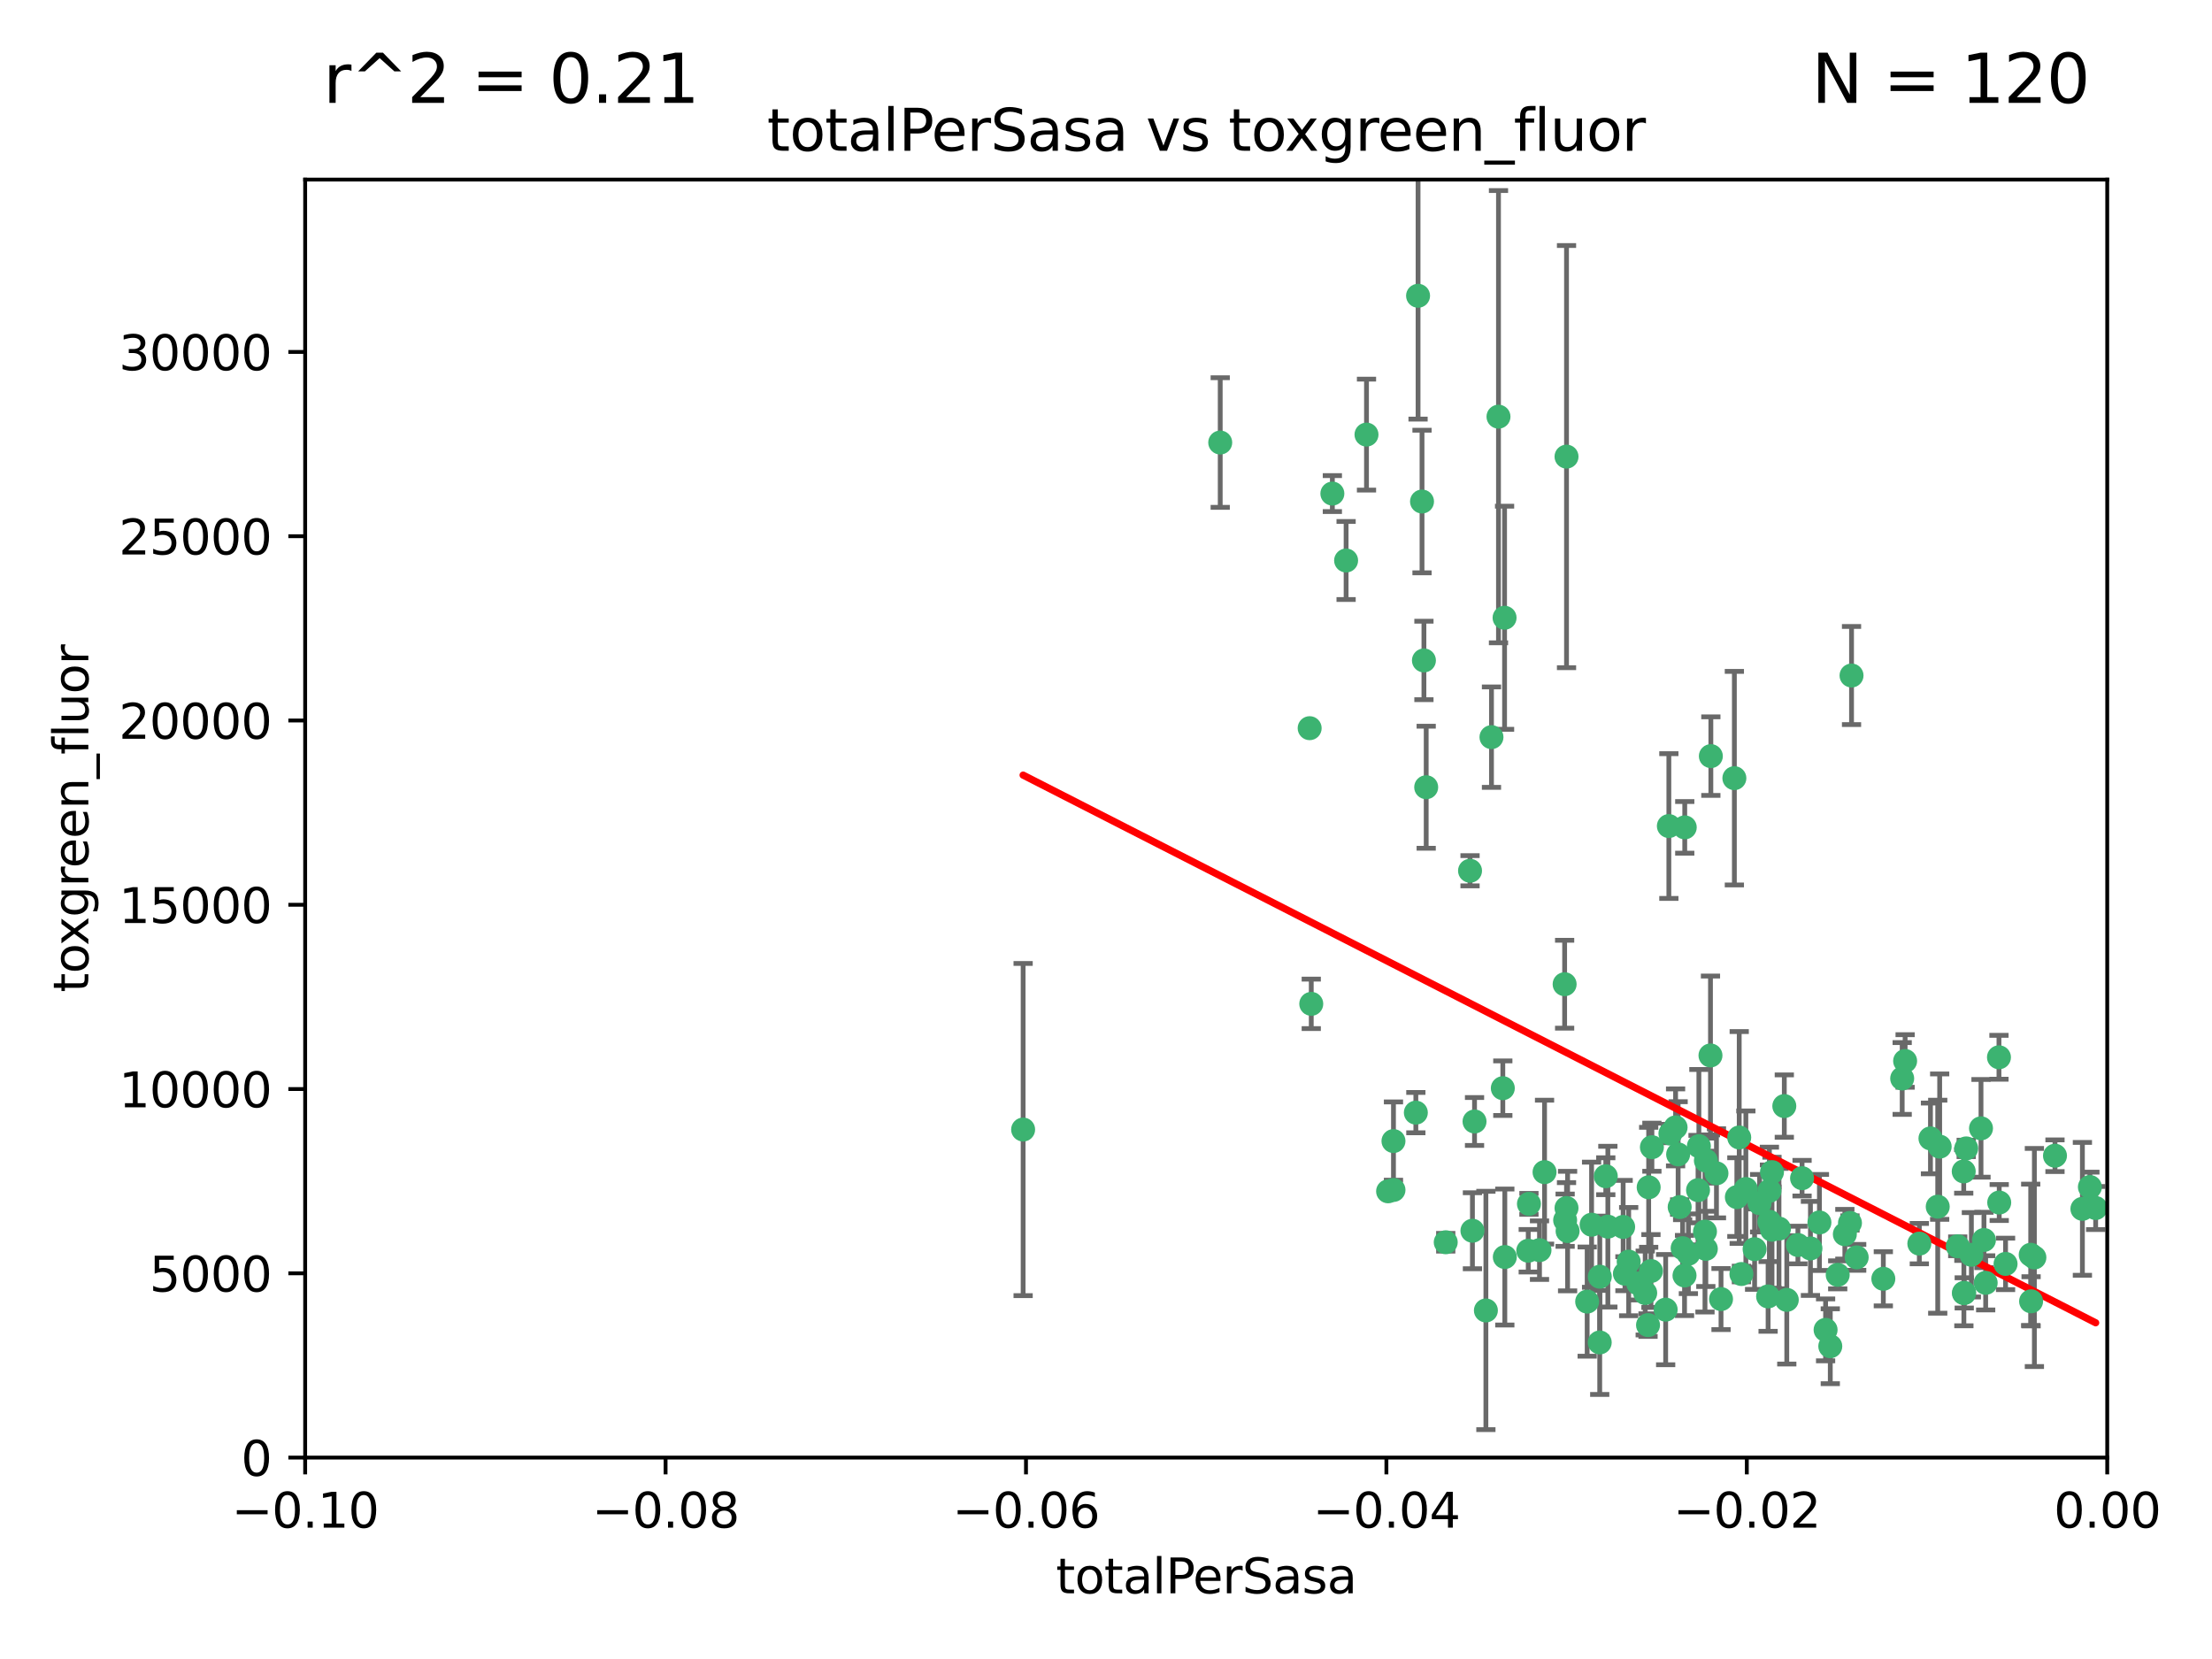 <?xml version="1.0" encoding="utf-8" standalone="no"?>
<!DOCTYPE svg PUBLIC "-//W3C//DTD SVG 1.1//EN"
  "http://www.w3.org/Graphics/SVG/1.1/DTD/svg11.dtd">
<svg xmlns:xlink="http://www.w3.org/1999/xlink" width="460.8pt" height="345.6pt" viewBox="0 0 460.8 345.6" xmlns="http://www.w3.org/2000/svg" version="1.1">
 <defs>
  <style type="text/css">*{stroke-linejoin: round; stroke-linecap: butt}</style>
 </defs>
 <g id="figure_1">
  <g id="patch_1">
   <path d="M 0 345.6 
L 460.8 345.6 
L 460.8 0 
L 0 0 
z
" style="fill: #ffffff"/>
  </g>
  <g id="axes_1">
   <g id="patch_2">
    <path d="M 63.571 303.64 
L 438.975 303.64 
L 438.975 37.411 
L 63.571 37.411 
z
" style="fill: #ffffff"/>
   </g>
   <g id="PathCollection_1">
    <defs>
     <path id="m717ce0b30d" d="M 0 1.118 
C 0.297 1.118 0.581 1 0.791 0.791 
C 1 0.581 1.118 0.297 1.118 0 
C 1.118 -0.297 1 -0.581 0.791 -0.791 
C 0.581 -1 0.297 -1.118 0 -1.118 
C -0.297 -1.118 -0.581 -1 -0.791 -0.791 
C -1 -0.581 -1.118 -0.297 -1.118 0 
C -1.118 0.297 -1 0.581 -0.791 0.791 
C -0.581 1 -0.297 1.118 0 1.118 
z
" style="stroke: #3cb371"/>
    </defs>
    <g clip-path="url(#p5625da7889)">
     <use xlink:href="#m717ce0b30d" x="254.195" y="92.187" style="fill: #3cb371; stroke: #3cb371"/>
     <use xlink:href="#m717ce0b30d" x="213.136" y="235.304" style="fill: #3cb371; stroke: #3cb371"/>
     <use xlink:href="#m717ce0b30d" x="272.826" y="151.693" style="fill: #3cb371; stroke: #3cb371"/>
     <use xlink:href="#m717ce0b30d" x="296.232" y="104.476" style="fill: #3cb371; stroke: #3cb371"/>
     <use xlink:href="#m717ce0b30d" x="280.418" y="116.762" style="fill: #3cb371; stroke: #3cb371"/>
     <use xlink:href="#m717ce0b30d" x="295.409" y="61.614" style="fill: #3cb371; stroke: #3cb371"/>
     <use xlink:href="#m717ce0b30d" x="310.702" y="153.559" style="fill: #3cb371; stroke: #3cb371"/>
     <use xlink:href="#m717ce0b30d" x="277.556" y="102.821" style="fill: #3cb371; stroke: #3cb371"/>
     <use xlink:href="#m717ce0b30d" x="273.159" y="209.121" style="fill: #3cb371; stroke: #3cb371"/>
     <use xlink:href="#m717ce0b30d" x="296.63" y="137.58" style="fill: #3cb371; stroke: #3cb371"/>
     <use xlink:href="#m717ce0b30d" x="284.666" y="90.534" style="fill: #3cb371; stroke: #3cb371"/>
     <use xlink:href="#m717ce0b30d" x="318.362" y="260.552" style="fill: #3cb371; stroke: #3cb371"/>
     <use xlink:href="#m717ce0b30d" x="313.064" y="226.692" style="fill: #3cb371; stroke: #3cb371"/>
     <use xlink:href="#m717ce0b30d" x="306.735" y="256.385" style="fill: #3cb371; stroke: #3cb371"/>
     <use xlink:href="#m717ce0b30d" x="312.163" y="86.8" style="fill: #3cb371; stroke: #3cb371"/>
     <use xlink:href="#m717ce0b30d" x="289.164" y="248.172" style="fill: #3cb371; stroke: #3cb371"/>
     <use xlink:href="#m717ce0b30d" x="330.637" y="271.146" style="fill: #3cb371; stroke: #3cb371"/>
     <use xlink:href="#m717ce0b30d" x="320.707" y="260.427" style="fill: #3cb371; stroke: #3cb371"/>
     <use xlink:href="#m717ce0b30d" x="326.333" y="251.655" style="fill: #3cb371; stroke: #3cb371"/>
     <use xlink:href="#m717ce0b30d" x="321.757" y="244.178" style="fill: #3cb371; stroke: #3cb371"/>
     <use xlink:href="#m717ce0b30d" x="290.286" y="237.704" style="fill: #3cb371; stroke: #3cb371"/>
     <use xlink:href="#m717ce0b30d" x="313.43" y="128.689" style="fill: #3cb371; stroke: #3cb371"/>
     <use xlink:href="#m717ce0b30d" x="334.946" y="255.535" style="fill: #3cb371; stroke: #3cb371"/>
     <use xlink:href="#m717ce0b30d" x="297.102" y="163.993" style="fill: #3cb371; stroke: #3cb371"/>
     <use xlink:href="#m717ce0b30d" x="290.29" y="247.891" style="fill: #3cb371; stroke: #3cb371"/>
     <use xlink:href="#m717ce0b30d" x="339.285" y="262.817" style="fill: #3cb371; stroke: #3cb371"/>
     <use xlink:href="#m717ce0b30d" x="301.173" y="258.785" style="fill: #3cb371; stroke: #3cb371"/>
     <use xlink:href="#m717ce0b30d" x="326.335" y="95.121" style="fill: #3cb371; stroke: #3cb371"/>
     <use xlink:href="#m717ce0b30d" x="349.906" y="251.452" style="fill: #3cb371; stroke: #3cb371"/>
     <use xlink:href="#m717ce0b30d" x="334.515" y="245.034" style="fill: #3cb371; stroke: #3cb371"/>
     <use xlink:href="#m717ce0b30d" x="309.539" y="272.992" style="fill: #3cb371; stroke: #3cb371"/>
     <use xlink:href="#m717ce0b30d" x="326.047" y="254.191" style="fill: #3cb371; stroke: #3cb371"/>
     <use xlink:href="#m717ce0b30d" x="353.733" y="247.93" style="fill: #3cb371; stroke: #3cb371"/>
     <use xlink:href="#m717ce0b30d" x="325.941" y="205.029" style="fill: #3cb371; stroke: #3cb371"/>
     <use xlink:href="#m717ce0b30d" x="294.947" y="231.782" style="fill: #3cb371; stroke: #3cb371"/>
     <use xlink:href="#m717ce0b30d" x="333.252" y="279.655" style="fill: #3cb371; stroke: #3cb371"/>
     <use xlink:href="#m717ce0b30d" x="351.721" y="261.183" style="fill: #3cb371; stroke: #3cb371"/>
     <use xlink:href="#m717ce0b30d" x="343.449" y="247.337" style="fill: #3cb371; stroke: #3cb371"/>
     <use xlink:href="#m717ce0b30d" x="346.989" y="272.82" style="fill: #3cb371; stroke: #3cb371"/>
     <use xlink:href="#m717ce0b30d" x="356.402" y="157.513" style="fill: #3cb371; stroke: #3cb371"/>
     <use xlink:href="#m717ce0b30d" x="326.559" y="256.455" style="fill: #3cb371; stroke: #3cb371"/>
     <use xlink:href="#m717ce0b30d" x="350.92" y="265.707" style="fill: #3cb371; stroke: #3cb371"/>
     <use xlink:href="#m717ce0b30d" x="343.923" y="264.778" style="fill: #3cb371; stroke: #3cb371"/>
     <use xlink:href="#m717ce0b30d" x="307.172" y="233.624" style="fill: #3cb371; stroke: #3cb371"/>
     <use xlink:href="#m717ce0b30d" x="356.324" y="219.87" style="fill: #3cb371; stroke: #3cb371"/>
     <use xlink:href="#m717ce0b30d" x="343.315" y="276.039" style="fill: #3cb371; stroke: #3cb371"/>
     <use xlink:href="#m717ce0b30d" x="306.235" y="181.395" style="fill: #3cb371; stroke: #3cb371"/>
     <use xlink:href="#m717ce0b30d" x="318.506" y="250.788" style="fill: #3cb371; stroke: #3cb371"/>
     <use xlink:href="#m717ce0b30d" x="333.267" y="265.959" style="fill: #3cb371; stroke: #3cb371"/>
     <use xlink:href="#m717ce0b30d" x="338.132" y="255.594" style="fill: #3cb371; stroke: #3cb371"/>
     <use xlink:href="#m717ce0b30d" x="347.654" y="172.082" style="fill: #3cb371; stroke: #3cb371"/>
     <use xlink:href="#m717ce0b30d" x="341.275" y="267.377" style="fill: #3cb371; stroke: #3cb371"/>
     <use xlink:href="#m717ce0b30d" x="342.727" y="269.355" style="fill: #3cb371; stroke: #3cb371"/>
     <use xlink:href="#m717ce0b30d" x="355.179" y="256.562" style="fill: #3cb371; stroke: #3cb371"/>
     <use xlink:href="#m717ce0b30d" x="358.522" y="270.619" style="fill: #3cb371; stroke: #3cb371"/>
     <use xlink:href="#m717ce0b30d" x="349.055" y="234.855" style="fill: #3cb371; stroke: #3cb371"/>
     <use xlink:href="#m717ce0b30d" x="344.122" y="238.981" style="fill: #3cb371; stroke: #3cb371"/>
     <use xlink:href="#m717ce0b30d" x="362.312" y="236.959" style="fill: #3cb371; stroke: #3cb371"/>
     <use xlink:href="#m717ce0b30d" x="313.481" y="261.86" style="fill: #3cb371; stroke: #3cb371"/>
     <use xlink:href="#m717ce0b30d" x="355.369" y="241.778" style="fill: #3cb371; stroke: #3cb371"/>
     <use xlink:href="#m717ce0b30d" x="350.965" y="172.356" style="fill: #3cb371; stroke: #3cb371"/>
     <use xlink:href="#m717ce0b30d" x="331.556" y="255.131" style="fill: #3cb371; stroke: #3cb371"/>
     <use xlink:href="#m717ce0b30d" x="338.506" y="265.335" style="fill: #3cb371; stroke: #3cb371"/>
     <use xlink:href="#m717ce0b30d" x="347.981" y="236.134" style="fill: #3cb371; stroke: #3cb371"/>
     <use xlink:href="#m717ce0b30d" x="353.909" y="238.765" style="fill: #3cb371; stroke: #3cb371"/>
     <use xlink:href="#m717ce0b30d" x="349.585" y="240.483" style="fill: #3cb371; stroke: #3cb371"/>
     <use xlink:href="#m717ce0b30d" x="368.328" y="270.071" style="fill: #3cb371; stroke: #3cb371"/>
     <use xlink:href="#m717ce0b30d" x="368.615" y="248.063" style="fill: #3cb371; stroke: #3cb371"/>
     <use xlink:href="#m717ce0b30d" x="362.768" y="265.402" style="fill: #3cb371; stroke: #3cb371"/>
     <use xlink:href="#m717ce0b30d" x="361.819" y="249.379" style="fill: #3cb371; stroke: #3cb371"/>
     <use xlink:href="#m717ce0b30d" x="363.694" y="247.697" style="fill: #3cb371; stroke: #3cb371"/>
     <use xlink:href="#m717ce0b30d" x="369.136" y="244.17" style="fill: #3cb371; stroke: #3cb371"/>
     <use xlink:href="#m717ce0b30d" x="368.596" y="254.514" style="fill: #3cb371; stroke: #3cb371"/>
     <use xlink:href="#m717ce0b30d" x="357.571" y="244.423" style="fill: #3cb371; stroke: #3cb371"/>
     <use xlink:href="#m717ce0b30d" x="369.14" y="256.174" style="fill: #3cb371; stroke: #3cb371"/>
     <use xlink:href="#m717ce0b30d" x="361.301" y="162.105" style="fill: #3cb371; stroke: #3cb371"/>
     <use xlink:href="#m717ce0b30d" x="370.597" y="255.94" style="fill: #3cb371; stroke: #3cb371"/>
     <use xlink:href="#m717ce0b30d" x="374.538" y="259.36" style="fill: #3cb371; stroke: #3cb371"/>
     <use xlink:href="#m717ce0b30d" x="379.02" y="254.661" style="fill: #3cb371; stroke: #3cb371"/>
     <use xlink:href="#m717ce0b30d" x="377.149" y="260.068" style="fill: #3cb371; stroke: #3cb371"/>
     <use xlink:href="#m717ce0b30d" x="365.516" y="260.221" style="fill: #3cb371; stroke: #3cb371"/>
     <use xlink:href="#m717ce0b30d" x="355.356" y="260.163" style="fill: #3cb371; stroke: #3cb371"/>
     <use xlink:href="#m717ce0b30d" x="350.525" y="260.019" style="fill: #3cb371; stroke: #3cb371"/>
     <use xlink:href="#m717ce0b30d" x="385.708" y="140.722" style="fill: #3cb371; stroke: #3cb371"/>
     <use xlink:href="#m717ce0b30d" x="371.704" y="230.415" style="fill: #3cb371; stroke: #3cb371"/>
     <use xlink:href="#m717ce0b30d" x="386.782" y="261.935" style="fill: #3cb371; stroke: #3cb371"/>
     <use xlink:href="#m717ce0b30d" x="382.829" y="265.574" style="fill: #3cb371; stroke: #3cb371"/>
     <use xlink:href="#m717ce0b30d" x="385.384" y="254.764" style="fill: #3cb371; stroke: #3cb371"/>
     <use xlink:href="#m717ce0b30d" x="366.556" y="250.652" style="fill: #3cb371; stroke: #3cb371"/>
     <use xlink:href="#m717ce0b30d" x="375.403" y="245.439" style="fill: #3cb371; stroke: #3cb371"/>
     <use xlink:href="#m717ce0b30d" x="384.316" y="257.112" style="fill: #3cb371; stroke: #3cb371"/>
     <use xlink:href="#m717ce0b30d" x="380.305" y="277.035" style="fill: #3cb371; stroke: #3cb371"/>
     <use xlink:href="#m717ce0b30d" x="396.872" y="221.023" style="fill: #3cb371; stroke: #3cb371"/>
     <use xlink:href="#m717ce0b30d" x="381.282" y="280.448" style="fill: #3cb371; stroke: #3cb371"/>
     <use xlink:href="#m717ce0b30d" x="402.151" y="237.152" style="fill: #3cb371; stroke: #3cb371"/>
     <use xlink:href="#m717ce0b30d" x="392.332" y="266.395" style="fill: #3cb371; stroke: #3cb371"/>
     <use xlink:href="#m717ce0b30d" x="404.069" y="238.866" style="fill: #3cb371; stroke: #3cb371"/>
     <use xlink:href="#m717ce0b30d" x="399.832" y="259.072" style="fill: #3cb371; stroke: #3cb371"/>
     <use xlink:href="#m717ce0b30d" x="396.26" y="224.667" style="fill: #3cb371; stroke: #3cb371"/>
     <use xlink:href="#m717ce0b30d" x="372.22" y="270.784" style="fill: #3cb371; stroke: #3cb371"/>
     <use xlink:href="#m717ce0b30d" x="403.665" y="251.374" style="fill: #3cb371; stroke: #3cb371"/>
     <use xlink:href="#m717ce0b30d" x="407.833" y="259.625" style="fill: #3cb371; stroke: #3cb371"/>
     <use xlink:href="#m717ce0b30d" x="409.599" y="239.234" style="fill: #3cb371; stroke: #3cb371"/>
     <use xlink:href="#m717ce0b30d" x="412.679" y="235.051" style="fill: #3cb371; stroke: #3cb371"/>
     <use xlink:href="#m717ce0b30d" x="409.079" y="244.025" style="fill: #3cb371; stroke: #3cb371"/>
     <use xlink:href="#m717ce0b30d" x="416.474" y="250.509" style="fill: #3cb371; stroke: #3cb371"/>
     <use xlink:href="#m717ce0b30d" x="413.653" y="267.238" style="fill: #3cb371; stroke: #3cb371"/>
     <use xlink:href="#m717ce0b30d" x="413.294" y="258.31" style="fill: #3cb371; stroke: #3cb371"/>
     <use xlink:href="#m717ce0b30d" x="416.421" y="220.252" style="fill: #3cb371; stroke: #3cb371"/>
     <use xlink:href="#m717ce0b30d" x="409.112" y="269.377" style="fill: #3cb371; stroke: #3cb371"/>
     <use xlink:href="#m717ce0b30d" x="417.796" y="263.294" style="fill: #3cb371; stroke: #3cb371"/>
     <use xlink:href="#m717ce0b30d" x="410.674" y="261.395" style="fill: #3cb371; stroke: #3cb371"/>
     <use xlink:href="#m717ce0b30d" x="423.113" y="271.085" style="fill: #3cb371; stroke: #3cb371"/>
     <use xlink:href="#m717ce0b30d" x="409.186" y="269.332" style="fill: #3cb371; stroke: #3cb371"/>
     <use xlink:href="#m717ce0b30d" x="423.033" y="261.393" style="fill: #3cb371; stroke: #3cb371"/>
     <use xlink:href="#m717ce0b30d" x="423.8" y="261.957" style="fill: #3cb371; stroke: #3cb371"/>
     <use xlink:href="#m717ce0b30d" x="428.091" y="240.757" style="fill: #3cb371; stroke: #3cb371"/>
     <use xlink:href="#m717ce0b30d" x="433.802" y="251.825" style="fill: #3cb371; stroke: #3cb371"/>
     <use xlink:href="#m717ce0b30d" x="436.564" y="251.653" style="fill: #3cb371; stroke: #3cb371"/>
     <use xlink:href="#m717ce0b30d" x="435.363" y="247.276" style="fill: #3cb371; stroke: #3cb371"/>
    </g>
   </g>
   <g id="matplotlib.axis_1">
    <g id="xtick_1">
     <g id="line2d_1">
      <defs>
       <path id="m971e6383bc" d="M 0 0 
L 0 3.5 
" style="stroke: #000000; stroke-width: 0.8"/>
      </defs>
      <g>
       <use xlink:href="#m971e6383bc" x="63.571" y="303.64" style="stroke: #000000; stroke-width: 0.8"/>
      </g>
     </g>
     <g id="text_1">
      <!-- −0.10 -->
      <g transform="translate(48.249 318.238)scale(0.1 -0.1)">
       <defs>
        <path id="DejaVuSans-2212" d="M 678 2272 
L 4684 2272 
L 4684 1741 
L 678 1741 
L 678 2272 
z
" transform="scale(0.016)"/>
        <path id="DejaVuSans-30" d="M 2034 4250 
Q 1547 4250 1301 3770 
Q 1056 3291 1056 2328 
Q 1056 1369 1301 889 
Q 1547 409 2034 409 
Q 2525 409 2770 889 
Q 3016 1369 3016 2328 
Q 3016 3291 2770 3770 
Q 2525 4250 2034 4250 
z
M 2034 4750 
Q 2819 4750 3233 4129 
Q 3647 3509 3647 2328 
Q 3647 1150 3233 529 
Q 2819 -91 2034 -91 
Q 1250 -91 836 529 
Q 422 1150 422 2328 
Q 422 3509 836 4129 
Q 1250 4750 2034 4750 
z
" transform="scale(0.016)"/>
        <path id="DejaVuSans-2e" d="M 684 794 
L 1344 794 
L 1344 0 
L 684 0 
L 684 794 
z
" transform="scale(0.016)"/>
        <path id="DejaVuSans-31" d="M 794 531 
L 1825 531 
L 1825 4091 
L 703 3866 
L 703 4441 
L 1819 4666 
L 2450 4666 
L 2450 531 
L 3481 531 
L 3481 0 
L 794 0 
L 794 531 
z
" transform="scale(0.016)"/>
       </defs>
       <use xlink:href="#DejaVuSans-2212"/>
       <use xlink:href="#DejaVuSans-30" x="83.789"/>
       <use xlink:href="#DejaVuSans-2e" x="147.412"/>
       <use xlink:href="#DejaVuSans-31" x="179.199"/>
       <use xlink:href="#DejaVuSans-30" x="242.822"/>
      </g>
     </g>
    </g>
    <g id="xtick_2">
     <g id="line2d_2">
      <g>
       <use xlink:href="#m971e6383bc" x="138.652" y="303.64" style="stroke: #000000; stroke-width: 0.8"/>
      </g>
     </g>
     <g id="text_2">
      <!-- −0.08 -->
      <g transform="translate(123.329 318.238)scale(0.1 -0.1)">
       <defs>
        <path id="DejaVuSans-38" d="M 2034 2216 
Q 1584 2216 1326 1975 
Q 1069 1734 1069 1313 
Q 1069 891 1326 650 
Q 1584 409 2034 409 
Q 2484 409 2743 651 
Q 3003 894 3003 1313 
Q 3003 1734 2745 1975 
Q 2488 2216 2034 2216 
z
M 1403 2484 
Q 997 2584 770 2862 
Q 544 3141 544 3541 
Q 544 4100 942 4425 
Q 1341 4750 2034 4750 
Q 2731 4750 3128 4425 
Q 3525 4100 3525 3541 
Q 3525 3141 3298 2862 
Q 3072 2584 2669 2484 
Q 3125 2378 3379 2068 
Q 3634 1759 3634 1313 
Q 3634 634 3220 271 
Q 2806 -91 2034 -91 
Q 1263 -91 848 271 
Q 434 634 434 1313 
Q 434 1759 690 2068 
Q 947 2378 1403 2484 
z
M 1172 3481 
Q 1172 3119 1398 2916 
Q 1625 2713 2034 2713 
Q 2441 2713 2670 2916 
Q 2900 3119 2900 3481 
Q 2900 3844 2670 4047 
Q 2441 4250 2034 4250 
Q 1625 4250 1398 4047 
Q 1172 3844 1172 3481 
z
" transform="scale(0.016)"/>
       </defs>
       <use xlink:href="#DejaVuSans-2212"/>
       <use xlink:href="#DejaVuSans-30" x="83.789"/>
       <use xlink:href="#DejaVuSans-2e" x="147.412"/>
       <use xlink:href="#DejaVuSans-30" x="179.199"/>
       <use xlink:href="#DejaVuSans-38" x="242.822"/>
      </g>
     </g>
    </g>
    <g id="xtick_3">
     <g id="line2d_3">
      <g>
       <use xlink:href="#m971e6383bc" x="213.733" y="303.64" style="stroke: #000000; stroke-width: 0.8"/>
      </g>
     </g>
     <g id="text_3">
      <!-- −0.06 -->
      <g transform="translate(198.41 318.238)scale(0.1 -0.1)">
       <defs>
        <path id="DejaVuSans-36" d="M 2113 2584 
Q 1688 2584 1439 2293 
Q 1191 2003 1191 1497 
Q 1191 994 1439 701 
Q 1688 409 2113 409 
Q 2538 409 2786 701 
Q 3034 994 3034 1497 
Q 3034 2003 2786 2293 
Q 2538 2584 2113 2584 
z
M 3366 4563 
L 3366 3988 
Q 3128 4100 2886 4159 
Q 2644 4219 2406 4219 
Q 1781 4219 1451 3797 
Q 1122 3375 1075 2522 
Q 1259 2794 1537 2939 
Q 1816 3084 2150 3084 
Q 2853 3084 3261 2657 
Q 3669 2231 3669 1497 
Q 3669 778 3244 343 
Q 2819 -91 2113 -91 
Q 1303 -91 875 529 
Q 447 1150 447 2328 
Q 447 3434 972 4092 
Q 1497 4750 2381 4750 
Q 2619 4750 2861 4703 
Q 3103 4656 3366 4563 
z
" transform="scale(0.016)"/>
       </defs>
       <use xlink:href="#DejaVuSans-2212"/>
       <use xlink:href="#DejaVuSans-30" x="83.789"/>
       <use xlink:href="#DejaVuSans-2e" x="147.412"/>
       <use xlink:href="#DejaVuSans-30" x="179.199"/>
       <use xlink:href="#DejaVuSans-36" x="242.822"/>
      </g>
     </g>
    </g>
    <g id="xtick_4">
     <g id="line2d_4">
      <g>
       <use xlink:href="#m971e6383bc" x="288.813" y="303.64" style="stroke: #000000; stroke-width: 0.8"/>
      </g>
     </g>
     <g id="text_4">
      <!-- −0.04 -->
      <g transform="translate(273.491 318.238)scale(0.1 -0.1)">
       <defs>
        <path id="DejaVuSans-34" d="M 2419 4116 
L 825 1625 
L 2419 1625 
L 2419 4116 
z
M 2253 4666 
L 3047 4666 
L 3047 1625 
L 3713 1625 
L 3713 1100 
L 3047 1100 
L 3047 0 
L 2419 0 
L 2419 1100 
L 313 1100 
L 313 1709 
L 2253 4666 
z
" transform="scale(0.016)"/>
       </defs>
       <use xlink:href="#DejaVuSans-2212"/>
       <use xlink:href="#DejaVuSans-30" x="83.789"/>
       <use xlink:href="#DejaVuSans-2e" x="147.412"/>
       <use xlink:href="#DejaVuSans-30" x="179.199"/>
       <use xlink:href="#DejaVuSans-34" x="242.822"/>
      </g>
     </g>
    </g>
    <g id="xtick_5">
     <g id="line2d_5">
      <g>
       <use xlink:href="#m971e6383bc" x="363.894" y="303.64" style="stroke: #000000; stroke-width: 0.8"/>
      </g>
     </g>
     <g id="text_5">
      <!-- −0.02 -->
      <g transform="translate(348.572 318.238)scale(0.1 -0.1)">
       <defs>
        <path id="DejaVuSans-32" d="M 1228 531 
L 3431 531 
L 3431 0 
L 469 0 
L 469 531 
Q 828 903 1448 1529 
Q 2069 2156 2228 2338 
Q 2531 2678 2651 2914 
Q 2772 3150 2772 3378 
Q 2772 3750 2511 3984 
Q 2250 4219 1831 4219 
Q 1534 4219 1204 4116 
Q 875 4013 500 3803 
L 500 4441 
Q 881 4594 1212 4672 
Q 1544 4750 1819 4750 
Q 2544 4750 2975 4387 
Q 3406 4025 3406 3419 
Q 3406 3131 3298 2873 
Q 3191 2616 2906 2266 
Q 2828 2175 2409 1742 
Q 1991 1309 1228 531 
z
" transform="scale(0.016)"/>
       </defs>
       <use xlink:href="#DejaVuSans-2212"/>
       <use xlink:href="#DejaVuSans-30" x="83.789"/>
       <use xlink:href="#DejaVuSans-2e" x="147.412"/>
       <use xlink:href="#DejaVuSans-30" x="179.199"/>
       <use xlink:href="#DejaVuSans-32" x="242.822"/>
      </g>
     </g>
    </g>
    <g id="xtick_6">
     <g id="line2d_6">
      <g>
       <use xlink:href="#m971e6383bc" x="438.975" y="303.64" style="stroke: #000000; stroke-width: 0.8"/>
      </g>
     </g>
     <g id="text_6">
      <!-- 0.00 -->
      <g transform="translate(427.842 318.238)scale(0.1 -0.1)">
       <use xlink:href="#DejaVuSans-30"/>
       <use xlink:href="#DejaVuSans-2e" x="63.623"/>
       <use xlink:href="#DejaVuSans-30" x="95.41"/>
       <use xlink:href="#DejaVuSans-30" x="159.033"/>
      </g>
     </g>
    </g>
    <g id="text_7">
     <!-- totalPerSasa -->
     <g transform="translate(219.968 331.917)scale(0.1 -0.1)">
      <defs>
       <path id="DejaVuSans-74" d="M 1172 4494 
L 1172 3500 
L 2356 3500 
L 2356 3053 
L 1172 3053 
L 1172 1153 
Q 1172 725 1289 603 
Q 1406 481 1766 481 
L 2356 481 
L 2356 0 
L 1766 0 
Q 1100 0 847 248 
Q 594 497 594 1153 
L 594 3053 
L 172 3053 
L 172 3500 
L 594 3500 
L 594 4494 
L 1172 4494 
z
" transform="scale(0.016)"/>
       <path id="DejaVuSans-6f" d="M 1959 3097 
Q 1497 3097 1228 2736 
Q 959 2375 959 1747 
Q 959 1119 1226 758 
Q 1494 397 1959 397 
Q 2419 397 2687 759 
Q 2956 1122 2956 1747 
Q 2956 2369 2687 2733 
Q 2419 3097 1959 3097 
z
M 1959 3584 
Q 2709 3584 3137 3096 
Q 3566 2609 3566 1747 
Q 3566 888 3137 398 
Q 2709 -91 1959 -91 
Q 1206 -91 779 398 
Q 353 888 353 1747 
Q 353 2609 779 3096 
Q 1206 3584 1959 3584 
z
" transform="scale(0.016)"/>
       <path id="DejaVuSans-61" d="M 2194 1759 
Q 1497 1759 1228 1600 
Q 959 1441 959 1056 
Q 959 750 1161 570 
Q 1363 391 1709 391 
Q 2188 391 2477 730 
Q 2766 1069 2766 1631 
L 2766 1759 
L 2194 1759 
z
M 3341 1997 
L 3341 0 
L 2766 0 
L 2766 531 
Q 2569 213 2275 61 
Q 1981 -91 1556 -91 
Q 1019 -91 701 211 
Q 384 513 384 1019 
Q 384 1609 779 1909 
Q 1175 2209 1959 2209 
L 2766 2209 
L 2766 2266 
Q 2766 2663 2505 2880 
Q 2244 3097 1772 3097 
Q 1472 3097 1187 3025 
Q 903 2953 641 2809 
L 641 3341 
Q 956 3463 1253 3523 
Q 1550 3584 1831 3584 
Q 2591 3584 2966 3190 
Q 3341 2797 3341 1997 
z
" transform="scale(0.016)"/>
       <path id="DejaVuSans-6c" d="M 603 4863 
L 1178 4863 
L 1178 0 
L 603 0 
L 603 4863 
z
" transform="scale(0.016)"/>
       <path id="DejaVuSans-50" d="M 1259 4147 
L 1259 2394 
L 2053 2394 
Q 2494 2394 2734 2622 
Q 2975 2850 2975 3272 
Q 2975 3691 2734 3919 
Q 2494 4147 2053 4147 
L 1259 4147 
z
M 628 4666 
L 2053 4666 
Q 2838 4666 3239 4311 
Q 3641 3956 3641 3272 
Q 3641 2581 3239 2228 
Q 2838 1875 2053 1875 
L 1259 1875 
L 1259 0 
L 628 0 
L 628 4666 
z
" transform="scale(0.016)"/>
       <path id="DejaVuSans-65" d="M 3597 1894 
L 3597 1613 
L 953 1613 
Q 991 1019 1311 708 
Q 1631 397 2203 397 
Q 2534 397 2845 478 
Q 3156 559 3463 722 
L 3463 178 
Q 3153 47 2828 -22 
Q 2503 -91 2169 -91 
Q 1331 -91 842 396 
Q 353 884 353 1716 
Q 353 2575 817 3079 
Q 1281 3584 2069 3584 
Q 2775 3584 3186 3129 
Q 3597 2675 3597 1894 
z
M 3022 2063 
Q 3016 2534 2758 2815 
Q 2500 3097 2075 3097 
Q 1594 3097 1305 2825 
Q 1016 2553 972 2059 
L 3022 2063 
z
" transform="scale(0.016)"/>
       <path id="DejaVuSans-72" d="M 2631 2963 
Q 2534 3019 2420 3045 
Q 2306 3072 2169 3072 
Q 1681 3072 1420 2755 
Q 1159 2438 1159 1844 
L 1159 0 
L 581 0 
L 581 3500 
L 1159 3500 
L 1159 2956 
Q 1341 3275 1631 3429 
Q 1922 3584 2338 3584 
Q 2397 3584 2469 3576 
Q 2541 3569 2628 3553 
L 2631 2963 
z
" transform="scale(0.016)"/>
       <path id="DejaVuSans-53" d="M 3425 4513 
L 3425 3897 
Q 3066 4069 2747 4153 
Q 2428 4238 2131 4238 
Q 1616 4238 1336 4038 
Q 1056 3838 1056 3469 
Q 1056 3159 1242 3001 
Q 1428 2844 1947 2747 
L 2328 2669 
Q 3034 2534 3370 2195 
Q 3706 1856 3706 1288 
Q 3706 609 3251 259 
Q 2797 -91 1919 -91 
Q 1588 -91 1214 -16 
Q 841 59 441 206 
L 441 856 
Q 825 641 1194 531 
Q 1563 422 1919 422 
Q 2459 422 2753 634 
Q 3047 847 3047 1241 
Q 3047 1584 2836 1778 
Q 2625 1972 2144 2069 
L 1759 2144 
Q 1053 2284 737 2584 
Q 422 2884 422 3419 
Q 422 4038 858 4394 
Q 1294 4750 2059 4750 
Q 2388 4750 2728 4690 
Q 3069 4631 3425 4513 
z
" transform="scale(0.016)"/>
       <path id="DejaVuSans-73" d="M 2834 3397 
L 2834 2853 
Q 2591 2978 2328 3040 
Q 2066 3103 1784 3103 
Q 1356 3103 1142 2972 
Q 928 2841 928 2578 
Q 928 2378 1081 2264 
Q 1234 2150 1697 2047 
L 1894 2003 
Q 2506 1872 2764 1633 
Q 3022 1394 3022 966 
Q 3022 478 2636 193 
Q 2250 -91 1575 -91 
Q 1294 -91 989 -36 
Q 684 19 347 128 
L 347 722 
Q 666 556 975 473 
Q 1284 391 1588 391 
Q 1994 391 2212 530 
Q 2431 669 2431 922 
Q 2431 1156 2273 1281 
Q 2116 1406 1581 1522 
L 1381 1569 
Q 847 1681 609 1914 
Q 372 2147 372 2553 
Q 372 3047 722 3315 
Q 1072 3584 1716 3584 
Q 2034 3584 2315 3537 
Q 2597 3491 2834 3397 
z
" transform="scale(0.016)"/>
      </defs>
      <use xlink:href="#DejaVuSans-74"/>
      <use xlink:href="#DejaVuSans-6f" x="39.209"/>
      <use xlink:href="#DejaVuSans-74" x="100.391"/>
      <use xlink:href="#DejaVuSans-61" x="139.6"/>
      <use xlink:href="#DejaVuSans-6c" x="200.879"/>
      <use xlink:href="#DejaVuSans-50" x="228.662"/>
      <use xlink:href="#DejaVuSans-65" x="285.34"/>
      <use xlink:href="#DejaVuSans-72" x="346.863"/>
      <use xlink:href="#DejaVuSans-53" x="387.977"/>
      <use xlink:href="#DejaVuSans-61" x="451.453"/>
      <use xlink:href="#DejaVuSans-73" x="512.732"/>
      <use xlink:href="#DejaVuSans-61" x="564.832"/>
     </g>
    </g>
   </g>
   <g id="matplotlib.axis_2">
    <g id="ytick_1">
     <g id="line2d_7">
      <defs>
       <path id="mc7f873020d" d="M 0 0 
L -3.5 0 
" style="stroke: #000000; stroke-width: 0.8"/>
      </defs>
      <g>
       <use xlink:href="#mc7f873020d" x="63.571" y="303.64" style="stroke: #000000; stroke-width: 0.8"/>
      </g>
     </g>
     <g id="text_8">
      <!-- 0 -->
      <g transform="translate(50.209 307.439)scale(0.1 -0.1)">
       <use xlink:href="#DejaVuSans-30"/>
      </g>
     </g>
    </g>
    <g id="ytick_2">
     <g id="line2d_8">
      <g>
       <use xlink:href="#mc7f873020d" x="63.571" y="265.253" style="stroke: #000000; stroke-width: 0.8"/>
      </g>
     </g>
     <g id="text_9">
      <!-- 5000 -->
      <g transform="translate(31.121 269.052)scale(0.1 -0.1)">
       <defs>
        <path id="DejaVuSans-35" d="M 691 4666 
L 3169 4666 
L 3169 4134 
L 1269 4134 
L 1269 2991 
Q 1406 3038 1543 3061 
Q 1681 3084 1819 3084 
Q 2600 3084 3056 2656 
Q 3513 2228 3513 1497 
Q 3513 744 3044 326 
Q 2575 -91 1722 -91 
Q 1428 -91 1123 -41 
Q 819 9 494 109 
L 494 744 
Q 775 591 1075 516 
Q 1375 441 1709 441 
Q 2250 441 2565 725 
Q 2881 1009 2881 1497 
Q 2881 1984 2565 2268 
Q 2250 2553 1709 2553 
Q 1456 2553 1204 2497 
Q 953 2441 691 2322 
L 691 4666 
z
" transform="scale(0.016)"/>
       </defs>
       <use xlink:href="#DejaVuSans-35"/>
       <use xlink:href="#DejaVuSans-30" x="63.623"/>
       <use xlink:href="#DejaVuSans-30" x="127.246"/>
       <use xlink:href="#DejaVuSans-30" x="190.869"/>
      </g>
     </g>
    </g>
    <g id="ytick_3">
     <g id="line2d_9">
      <g>
       <use xlink:href="#mc7f873020d" x="63.571" y="226.866" style="stroke: #000000; stroke-width: 0.8"/>
      </g>
     </g>
     <g id="text_10">
      <!-- 10000 -->
      <g transform="translate(24.759 230.665)scale(0.1 -0.1)">
       <use xlink:href="#DejaVuSans-31"/>
       <use xlink:href="#DejaVuSans-30" x="63.623"/>
       <use xlink:href="#DejaVuSans-30" x="127.246"/>
       <use xlink:href="#DejaVuSans-30" x="190.869"/>
       <use xlink:href="#DejaVuSans-30" x="254.492"/>
      </g>
     </g>
    </g>
    <g id="ytick_4">
     <g id="line2d_10">
      <g>
       <use xlink:href="#mc7f873020d" x="63.571" y="188.479" style="stroke: #000000; stroke-width: 0.8"/>
      </g>
     </g>
     <g id="text_11">
      <!-- 15000 -->
      <g transform="translate(24.759 192.278)scale(0.1 -0.1)">
       <use xlink:href="#DejaVuSans-31"/>
       <use xlink:href="#DejaVuSans-35" x="63.623"/>
       <use xlink:href="#DejaVuSans-30" x="127.246"/>
       <use xlink:href="#DejaVuSans-30" x="190.869"/>
       <use xlink:href="#DejaVuSans-30" x="254.492"/>
      </g>
     </g>
    </g>
    <g id="ytick_5">
     <g id="line2d_11">
      <g>
       <use xlink:href="#mc7f873020d" x="63.571" y="150.092" style="stroke: #000000; stroke-width: 0.8"/>
      </g>
     </g>
     <g id="text_12">
      <!-- 20000 -->
      <g transform="translate(24.759 153.891)scale(0.1 -0.1)">
       <use xlink:href="#DejaVuSans-32"/>
       <use xlink:href="#DejaVuSans-30" x="63.623"/>
       <use xlink:href="#DejaVuSans-30" x="127.246"/>
       <use xlink:href="#DejaVuSans-30" x="190.869"/>
       <use xlink:href="#DejaVuSans-30" x="254.492"/>
      </g>
     </g>
    </g>
    <g id="ytick_6">
     <g id="line2d_12">
      <g>
       <use xlink:href="#mc7f873020d" x="63.571" y="111.705" style="stroke: #000000; stroke-width: 0.8"/>
      </g>
     </g>
     <g id="text_13">
      <!-- 25000 -->
      <g transform="translate(24.759 115.504)scale(0.1 -0.1)">
       <use xlink:href="#DejaVuSans-32"/>
       <use xlink:href="#DejaVuSans-35" x="63.623"/>
       <use xlink:href="#DejaVuSans-30" x="127.246"/>
       <use xlink:href="#DejaVuSans-30" x="190.869"/>
       <use xlink:href="#DejaVuSans-30" x="254.492"/>
      </g>
     </g>
    </g>
    <g id="ytick_7">
     <g id="line2d_13">
      <g>
       <use xlink:href="#mc7f873020d" x="63.571" y="73.317" style="stroke: #000000; stroke-width: 0.8"/>
      </g>
     </g>
     <g id="text_14">
      <!-- 30000 -->
      <g transform="translate(24.759 77.117)scale(0.1 -0.1)">
       <defs>
        <path id="DejaVuSans-33" d="M 2597 2516 
Q 3050 2419 3304 2112 
Q 3559 1806 3559 1356 
Q 3559 666 3084 287 
Q 2609 -91 1734 -91 
Q 1441 -91 1130 -33 
Q 819 25 488 141 
L 488 750 
Q 750 597 1062 519 
Q 1375 441 1716 441 
Q 2309 441 2620 675 
Q 2931 909 2931 1356 
Q 2931 1769 2642 2001 
Q 2353 2234 1838 2234 
L 1294 2234 
L 1294 2753 
L 1863 2753 
Q 2328 2753 2575 2939 
Q 2822 3125 2822 3475 
Q 2822 3834 2567 4026 
Q 2313 4219 1838 4219 
Q 1578 4219 1281 4162 
Q 984 4106 628 3988 
L 628 4550 
Q 988 4650 1302 4700 
Q 1616 4750 1894 4750 
Q 2613 4750 3031 4423 
Q 3450 4097 3450 3541 
Q 3450 3153 3228 2886 
Q 3006 2619 2597 2516 
z
" transform="scale(0.016)"/>
       </defs>
       <use xlink:href="#DejaVuSans-33"/>
       <use xlink:href="#DejaVuSans-30" x="63.623"/>
       <use xlink:href="#DejaVuSans-30" x="127.246"/>
       <use xlink:href="#DejaVuSans-30" x="190.869"/>
       <use xlink:href="#DejaVuSans-30" x="254.492"/>
      </g>
     </g>
    </g>
    <g id="text_15">
     <!-- toxgreen_fluor -->
     <g transform="translate(18.401 206.72)rotate(-90)scale(0.1 -0.1)">
      <defs>
       <path id="DejaVuSans-78" d="M 3513 3500 
L 2247 1797 
L 3578 0 
L 2900 0 
L 1881 1375 
L 863 0 
L 184 0 
L 1544 1831 
L 300 3500 
L 978 3500 
L 1906 2253 
L 2834 3500 
L 3513 3500 
z
" transform="scale(0.016)"/>
       <path id="DejaVuSans-67" d="M 2906 1791 
Q 2906 2416 2648 2759 
Q 2391 3103 1925 3103 
Q 1463 3103 1205 2759 
Q 947 2416 947 1791 
Q 947 1169 1205 825 
Q 1463 481 1925 481 
Q 2391 481 2648 825 
Q 2906 1169 2906 1791 
z
M 3481 434 
Q 3481 -459 3084 -895 
Q 2688 -1331 1869 -1331 
Q 1566 -1331 1297 -1286 
Q 1028 -1241 775 -1147 
L 775 -588 
Q 1028 -725 1275 -790 
Q 1522 -856 1778 -856 
Q 2344 -856 2625 -561 
Q 2906 -266 2906 331 
L 2906 616 
Q 2728 306 2450 153 
Q 2172 0 1784 0 
Q 1141 0 747 490 
Q 353 981 353 1791 
Q 353 2603 747 3093 
Q 1141 3584 1784 3584 
Q 2172 3584 2450 3431 
Q 2728 3278 2906 2969 
L 2906 3500 
L 3481 3500 
L 3481 434 
z
" transform="scale(0.016)"/>
       <path id="DejaVuSans-6e" d="M 3513 2113 
L 3513 0 
L 2938 0 
L 2938 2094 
Q 2938 2591 2744 2837 
Q 2550 3084 2163 3084 
Q 1697 3084 1428 2787 
Q 1159 2491 1159 1978 
L 1159 0 
L 581 0 
L 581 3500 
L 1159 3500 
L 1159 2956 
Q 1366 3272 1645 3428 
Q 1925 3584 2291 3584 
Q 2894 3584 3203 3211 
Q 3513 2838 3513 2113 
z
" transform="scale(0.016)"/>
       <path id="DejaVuSans-5f" d="M 3263 -1063 
L 3263 -1509 
L -63 -1509 
L -63 -1063 
L 3263 -1063 
z
" transform="scale(0.016)"/>
       <path id="DejaVuSans-66" d="M 2375 4863 
L 2375 4384 
L 1825 4384 
Q 1516 4384 1395 4259 
Q 1275 4134 1275 3809 
L 1275 3500 
L 2222 3500 
L 2222 3053 
L 1275 3053 
L 1275 0 
L 697 0 
L 697 3053 
L 147 3053 
L 147 3500 
L 697 3500 
L 697 3744 
Q 697 4328 969 4595 
Q 1241 4863 1831 4863 
L 2375 4863 
z
" transform="scale(0.016)"/>
       <path id="DejaVuSans-75" d="M 544 1381 
L 544 3500 
L 1119 3500 
L 1119 1403 
Q 1119 906 1312 657 
Q 1506 409 1894 409 
Q 2359 409 2629 706 
Q 2900 1003 2900 1516 
L 2900 3500 
L 3475 3500 
L 3475 0 
L 2900 0 
L 2900 538 
Q 2691 219 2414 64 
Q 2138 -91 1772 -91 
Q 1169 -91 856 284 
Q 544 659 544 1381 
z
M 1991 3584 
L 1991 3584 
z
" transform="scale(0.016)"/>
      </defs>
      <use xlink:href="#DejaVuSans-74"/>
      <use xlink:href="#DejaVuSans-6f" x="39.209"/>
      <use xlink:href="#DejaVuSans-78" x="97.266"/>
      <use xlink:href="#DejaVuSans-67" x="156.445"/>
      <use xlink:href="#DejaVuSans-72" x="219.922"/>
      <use xlink:href="#DejaVuSans-65" x="258.785"/>
      <use xlink:href="#DejaVuSans-65" x="320.309"/>
      <use xlink:href="#DejaVuSans-6e" x="381.832"/>
      <use xlink:href="#DejaVuSans-5f" x="445.211"/>
      <use xlink:href="#DejaVuSans-66" x="495.211"/>
      <use xlink:href="#DejaVuSans-6c" x="530.416"/>
      <use xlink:href="#DejaVuSans-75" x="558.199"/>
      <use xlink:href="#DejaVuSans-6f" x="621.578"/>
      <use xlink:href="#DejaVuSans-72" x="682.76"/>
     </g>
    </g>
   </g>
   <g id="LineCollection_1">
    <path d="M 254.195 105.69 
L 254.195 78.685 
" clip-path="url(#p5625da7889)" style="fill: none; stroke: #696969"/>
    <path d="M 213.136 269.906 
L 213.136 200.702 
" clip-path="url(#p5625da7889)" style="fill: none; stroke: #696969"/>
    <path d="M 272.826 152.217 
L 272.826 151.168 
" clip-path="url(#p5625da7889)" style="fill: none; stroke: #696969"/>
    <path d="M 296.232 119.328 
L 296.232 89.623 
" clip-path="url(#p5625da7889)" style="fill: none; stroke: #696969"/>
    <path d="M 280.418 124.89 
L 280.418 108.635 
" clip-path="url(#p5625da7889)" style="fill: none; stroke: #696969"/>
    <path d="M 295.409 87.306 
L 295.409 35.922 
" clip-path="url(#p5625da7889)" style="fill: none; stroke: #696969"/>
    <path d="M 310.702 164.019 
L 310.702 143.098 
" clip-path="url(#p5625da7889)" style="fill: none; stroke: #696969"/>
    <path d="M 277.556 106.565 
L 277.556 99.077 
" clip-path="url(#p5625da7889)" style="fill: none; stroke: #696969"/>
    <path d="M 273.159 214.275 
L 273.159 203.967 
" clip-path="url(#p5625da7889)" style="fill: none; stroke: #696969"/>
    <path d="M 296.63 145.75 
L 296.63 129.411 
" clip-path="url(#p5625da7889)" style="fill: none; stroke: #696969"/>
    <path d="M 284.666 102.091 
L 284.666 78.978 
" clip-path="url(#p5625da7889)" style="fill: none; stroke: #696969"/>
    <path d="M 318.362 264.982 
L 318.362 256.122 
" clip-path="url(#p5625da7889)" style="fill: none; stroke: #696969"/>
    <path d="M 313.064 232.376 
L 313.064 221.008 
" clip-path="url(#p5625da7889)" style="fill: none; stroke: #696969"/>
    <path d="M 306.735 264.301 
L 306.735 248.47 
" clip-path="url(#p5625da7889)" style="fill: none; stroke: #696969"/>
    <path d="M 312.163 133.906 
L 312.163 39.694 
" clip-path="url(#p5625da7889)" style="fill: none; stroke: #696969"/>
    <path d="M 289.164 248.702 
L 289.164 247.642 
" clip-path="url(#p5625da7889)" style="fill: none; stroke: #696969"/>
    <path d="M 330.637 282.519 
L 330.637 259.772 
" clip-path="url(#p5625da7889)" style="fill: none; stroke: #696969"/>
    <path d="M 320.707 266.526 
L 320.707 254.328 
" clip-path="url(#p5625da7889)" style="fill: none; stroke: #696969"/>
    <path d="M 326.333 256.945 
L 326.333 246.364 
" clip-path="url(#p5625da7889)" style="fill: none; stroke: #696969"/>
    <path d="M 321.757 259.164 
L 321.757 229.192 
" clip-path="url(#p5625da7889)" style="fill: none; stroke: #696969"/>
    <path d="M 290.286 245.854 
L 290.286 229.554 
" clip-path="url(#p5625da7889)" style="fill: none; stroke: #696969"/>
    <path d="M 313.43 151.927 
L 313.43 105.45 
" clip-path="url(#p5625da7889)" style="fill: none; stroke: #696969"/>
    <path d="M 334.946 272.278 
L 334.946 238.793 
" clip-path="url(#p5625da7889)" style="fill: none; stroke: #696969"/>
    <path d="M 297.102 176.705 
L 297.102 151.281 
" clip-path="url(#p5625da7889)" style="fill: none; stroke: #696969"/>
    <path d="M 290.29 248.596 
L 290.29 247.186 
" clip-path="url(#p5625da7889)" style="fill: none; stroke: #696969"/>
    <path d="M 339.285 274.093 
L 339.285 251.542 
" clip-path="url(#p5625da7889)" style="fill: none; stroke: #696969"/>
    <path d="M 301.173 260.629 
L 301.173 256.941 
" clip-path="url(#p5625da7889)" style="fill: none; stroke: #696969"/>
    <path d="M 326.335 139.091 
L 326.335 51.151 
" clip-path="url(#p5625da7889)" style="fill: none; stroke: #696969"/>
    <path d="M 349.906 252.966 
L 349.906 249.939 
" clip-path="url(#p5625da7889)" style="fill: none; stroke: #696969"/>
    <path d="M 334.515 248.879 
L 334.515 241.19 
" clip-path="url(#p5625da7889)" style="fill: none; stroke: #696969"/>
    <path d="M 309.539 297.815 
L 309.539 248.168 
" clip-path="url(#p5625da7889)" style="fill: none; stroke: #696969"/>
    <path d="M 326.047 259.641 
L 326.047 248.741 
" clip-path="url(#p5625da7889)" style="fill: none; stroke: #696969"/>
    <path d="M 353.733 259.34 
L 353.733 236.521 
" clip-path="url(#p5625da7889)" style="fill: none; stroke: #696969"/>
    <path d="M 325.941 214.186 
L 325.941 195.873 
" clip-path="url(#p5625da7889)" style="fill: none; stroke: #696969"/>
    <path d="M 294.947 235.981 
L 294.947 227.583 
" clip-path="url(#p5625da7889)" style="fill: none; stroke: #696969"/>
    <path d="M 333.252 290.49 
L 333.252 268.821 
" clip-path="url(#p5625da7889)" style="fill: none; stroke: #696969"/>
    <path d="M 351.721 269.484 
L 351.721 252.882 
" clip-path="url(#p5625da7889)" style="fill: none; stroke: #696969"/>
    <path d="M 343.449 259.829 
L 343.449 234.844 
" clip-path="url(#p5625da7889)" style="fill: none; stroke: #696969"/>
    <path d="M 346.989 284.302 
L 346.989 261.339 
" clip-path="url(#p5625da7889)" style="fill: none; stroke: #696969"/>
    <path d="M 356.402 165.694 
L 356.402 149.332 
" clip-path="url(#p5625da7889)" style="fill: none; stroke: #696969"/>
    <path d="M 326.559 268.903 
L 326.559 244.008 
" clip-path="url(#p5625da7889)" style="fill: none; stroke: #696969"/>
    <path d="M 350.92 274.064 
L 350.92 257.35 
" clip-path="url(#p5625da7889)" style="fill: none; stroke: #696969"/>
    <path d="M 343.923 272.37 
L 343.923 257.186 
" clip-path="url(#p5625da7889)" style="fill: none; stroke: #696969"/>
    <path d="M 307.172 238.611 
L 307.172 228.638 
" clip-path="url(#p5625da7889)" style="fill: none; stroke: #696969"/>
    <path d="M 356.324 236.411 
L 356.324 203.328 
" clip-path="url(#p5625da7889)" style="fill: none; stroke: #696969"/>
    <path d="M 343.315 278.398 
L 343.315 273.681 
" clip-path="url(#p5625da7889)" style="fill: none; stroke: #696969"/>
    <path d="M 306.235 184.542 
L 306.235 178.247 
" clip-path="url(#p5625da7889)" style="fill: none; stroke: #696969"/>
    <path d="M 318.506 252.97 
L 318.506 248.607 
" clip-path="url(#p5625da7889)" style="fill: none; stroke: #696969"/>
    <path d="M 333.267 278.581 
L 333.267 253.336 
" clip-path="url(#p5625da7889)" style="fill: none; stroke: #696969"/>
    <path d="M 338.132 265.294 
L 338.132 245.895 
" clip-path="url(#p5625da7889)" style="fill: none; stroke: #696969"/>
    <path d="M 347.654 187.16 
L 347.654 157.004 
" clip-path="url(#p5625da7889)" style="fill: none; stroke: #696969"/>
    <path d="M 341.275 270.81 
L 341.275 263.945 
" clip-path="url(#p5625da7889)" style="fill: none; stroke: #696969"/>
    <path d="M 342.727 278.095 
L 342.727 260.616 
" clip-path="url(#p5625da7889)" style="fill: none; stroke: #696969"/>
    <path d="M 355.179 273.32 
L 355.179 239.805 
" clip-path="url(#p5625da7889)" style="fill: none; stroke: #696969"/>
    <path d="M 358.522 276.981 
L 358.522 264.258 
" clip-path="url(#p5625da7889)" style="fill: none; stroke: #696969"/>
    <path d="M 349.055 242.872 
L 349.055 226.838 
" clip-path="url(#p5625da7889)" style="fill: none; stroke: #696969"/>
    <path d="M 344.122 243.993 
L 344.122 233.968 
" clip-path="url(#p5625da7889)" style="fill: none; stroke: #696969"/>
    <path d="M 362.312 259.025 
L 362.312 214.892 
" clip-path="url(#p5625da7889)" style="fill: none; stroke: #696969"/>
    <path d="M 313.481 276.024 
L 313.481 247.696 
" clip-path="url(#p5625da7889)" style="fill: none; stroke: #696969"/>
    <path d="M 355.369 246.466 
L 355.369 237.089 
" clip-path="url(#p5625da7889)" style="fill: none; stroke: #696969"/>
    <path d="M 350.965 177.734 
L 350.965 166.978 
" clip-path="url(#p5625da7889)" style="fill: none; stroke: #696969"/>
    <path d="M 331.556 268.162 
L 331.556 242.1 
" clip-path="url(#p5625da7889)" style="fill: none; stroke: #696969"/>
    <path d="M 338.506 268.88 
L 338.506 261.79 
" clip-path="url(#p5625da7889)" style="fill: none; stroke: #696969"/>
    <path d="M 347.981 238.046 
L 347.981 234.222 
" clip-path="url(#p5625da7889)" style="fill: none; stroke: #696969"/>
    <path d="M 353.909 254.738 
L 353.909 222.792 
" clip-path="url(#p5625da7889)" style="fill: none; stroke: #696969"/>
    <path d="M 349.585 251.462 
L 349.585 229.504 
" clip-path="url(#p5625da7889)" style="fill: none; stroke: #696969"/>
    <path d="M 368.328 277.335 
L 368.328 262.806 
" clip-path="url(#p5625da7889)" style="fill: none; stroke: #696969"/>
    <path d="M 368.615 253.445 
L 368.615 242.681 
" clip-path="url(#p5625da7889)" style="fill: none; stroke: #696969"/>
    <path d="M 362.768 267.033 
L 362.768 263.771 
" clip-path="url(#p5625da7889)" style="fill: none; stroke: #696969"/>
    <path d="M 361.819 257.577 
L 361.819 241.181 
" clip-path="url(#p5625da7889)" style="fill: none; stroke: #696969"/>
    <path d="M 363.694 263.964 
L 363.694 231.431 
" clip-path="url(#p5625da7889)" style="fill: none; stroke: #696969"/>
    <path d="M 369.136 247.273 
L 369.136 241.068 
" clip-path="url(#p5625da7889)" style="fill: none; stroke: #696969"/>
    <path d="M 368.596 270.051 
L 368.596 238.978 
" clip-path="url(#p5625da7889)" style="fill: none; stroke: #696969"/>
    <path d="M 357.571 253.704 
L 357.571 235.142 
" clip-path="url(#p5625da7889)" style="fill: none; stroke: #696969"/>
    <path d="M 369.14 268.35 
L 369.14 243.999 
" clip-path="url(#p5625da7889)" style="fill: none; stroke: #696969"/>
    <path d="M 361.301 184.351 
L 361.301 139.86 
" clip-path="url(#p5625da7889)" style="fill: none; stroke: #696969"/>
    <path d="M 370.597 268.474 
L 370.597 243.405 
" clip-path="url(#p5625da7889)" style="fill: none; stroke: #696969"/>
    <path d="M 374.538 263.278 
L 374.538 255.442 
" clip-path="url(#p5625da7889)" style="fill: none; stroke: #696969"/>
    <path d="M 379.02 264.658 
L 379.02 244.664 
" clip-path="url(#p5625da7889)" style="fill: none; stroke: #696969"/>
    <path d="M 377.149 269.86 
L 377.149 250.276 
" clip-path="url(#p5625da7889)" style="fill: none; stroke: #696969"/>
    <path d="M 365.516 268.597 
L 365.516 251.844 
" clip-path="url(#p5625da7889)" style="fill: none; stroke: #696969"/>
    <path d="M 355.356 268.001 
L 355.356 252.325 
" clip-path="url(#p5625da7889)" style="fill: none; stroke: #696969"/>
    <path d="M 350.525 265.948 
L 350.525 254.089 
" clip-path="url(#p5625da7889)" style="fill: none; stroke: #696969"/>
    <path d="M 385.708 150.938 
L 385.708 130.506 
" clip-path="url(#p5625da7889)" style="fill: none; stroke: #696969"/>
    <path d="M 371.704 236.913 
L 371.704 223.916 
" clip-path="url(#p5625da7889)" style="fill: none; stroke: #696969"/>
    <path d="M 386.782 264.632 
L 386.782 259.238 
" clip-path="url(#p5625da7889)" style="fill: none; stroke: #696969"/>
    <path d="M 382.829 268.491 
L 382.829 262.657 
" clip-path="url(#p5625da7889)" style="fill: none; stroke: #696969"/>
    <path d="M 385.384 256.256 
L 385.384 253.272 
" clip-path="url(#p5625da7889)" style="fill: none; stroke: #696969"/>
    <path d="M 366.556 256.643 
L 366.556 244.66 
" clip-path="url(#p5625da7889)" style="fill: none; stroke: #696969"/>
    <path d="M 375.403 249.147 
L 375.403 241.731 
" clip-path="url(#p5625da7889)" style="fill: none; stroke: #696969"/>
    <path d="M 384.316 262.288 
L 384.316 251.936 
" clip-path="url(#p5625da7889)" style="fill: none; stroke: #696969"/>
    <path d="M 380.305 283.483 
L 380.305 270.588 
" clip-path="url(#p5625da7889)" style="fill: none; stroke: #696969"/>
    <path d="M 396.872 226.502 
L 396.872 215.543 
" clip-path="url(#p5625da7889)" style="fill: none; stroke: #696969"/>
    <path d="M 381.282 288.249 
L 381.282 272.647 
" clip-path="url(#p5625da7889)" style="fill: none; stroke: #696969"/>
    <path d="M 402.151 244.519 
L 402.151 229.785 
" clip-path="url(#p5625da7889)" style="fill: none; stroke: #696969"/>
    <path d="M 392.332 272.04 
L 392.332 260.75 
" clip-path="url(#p5625da7889)" style="fill: none; stroke: #696969"/>
    <path d="M 404.069 254.007 
L 404.069 223.725 
" clip-path="url(#p5625da7889)" style="fill: none; stroke: #696969"/>
    <path d="M 399.832 263.28 
L 399.832 254.864 
" clip-path="url(#p5625da7889)" style="fill: none; stroke: #696969"/>
    <path d="M 396.26 232.145 
L 396.26 217.189 
" clip-path="url(#p5625da7889)" style="fill: none; stroke: #696969"/>
    <path d="M 372.22 284.153 
L 372.22 257.415 
" clip-path="url(#p5625da7889)" style="fill: none; stroke: #696969"/>
    <path d="M 403.665 273.558 
L 403.665 229.19 
" clip-path="url(#p5625da7889)" style="fill: none; stroke: #696969"/>
    <path d="M 407.833 261.59 
L 407.833 257.661 
" clip-path="url(#p5625da7889)" style="fill: none; stroke: #696969"/>
    <path d="M 409.599 240.949 
L 409.599 237.518 
" clip-path="url(#p5625da7889)" style="fill: none; stroke: #696969"/>
    <path d="M 412.679 245.225 
L 412.679 224.877 
" clip-path="url(#p5625da7889)" style="fill: none; stroke: #696969"/>
    <path d="M 409.079 248.562 
L 409.079 239.488 
" clip-path="url(#p5625da7889)" style="fill: none; stroke: #696969"/>
    <path d="M 416.474 254.253 
L 416.474 246.765 
" clip-path="url(#p5625da7889)" style="fill: none; stroke: #696969"/>
    <path d="M 413.653 272.884 
L 413.653 261.591 
" clip-path="url(#p5625da7889)" style="fill: none; stroke: #696969"/>
    <path d="M 413.294 264.079 
L 413.294 252.542 
" clip-path="url(#p5625da7889)" style="fill: none; stroke: #696969"/>
    <path d="M 416.421 224.823 
L 416.421 215.68 
" clip-path="url(#p5625da7889)" style="fill: none; stroke: #696969"/>
    <path d="M 409.112 276.183 
L 409.112 262.571 
" clip-path="url(#p5625da7889)" style="fill: none; stroke: #696969"/>
    <path d="M 417.796 268.654 
L 417.796 257.933 
" clip-path="url(#p5625da7889)" style="fill: none; stroke: #696969"/>
    <path d="M 410.674 270.185 
L 410.674 252.604 
" clip-path="url(#p5625da7889)" style="fill: none; stroke: #696969"/>
    <path d="M 423.113 276.209 
L 423.113 265.962 
" clip-path="url(#p5625da7889)" style="fill: none; stroke: #696969"/>
    <path d="M 409.186 272.483 
L 409.186 266.181 
" clip-path="url(#p5625da7889)" style="fill: none; stroke: #696969"/>
    <path d="M 423.033 276.115 
L 423.033 246.672 
" clip-path="url(#p5625da7889)" style="fill: none; stroke: #696969"/>
    <path d="M 423.8 284.676 
L 423.8 239.238 
" clip-path="url(#p5625da7889)" style="fill: none; stroke: #696969"/>
    <path d="M 428.091 244.055 
L 428.091 237.458 
" clip-path="url(#p5625da7889)" style="fill: none; stroke: #696969"/>
    <path d="M 433.802 265.662 
L 433.802 237.988 
" clip-path="url(#p5625da7889)" style="fill: none; stroke: #696969"/>
    <path d="M 436.564 256.138 
L 436.564 247.168 
" clip-path="url(#p5625da7889)" style="fill: none; stroke: #696969"/>
    <path d="M 435.363 250.367 
L 435.363 244.184 
" clip-path="url(#p5625da7889)" style="fill: none; stroke: #696969"/>
   </g>
   <g id="line2d_14">
    <defs>
     <path id="m7dc15a8b89" d="M 2 0 
L -2 -0 
" style="stroke: #696969"/>
    </defs>
    <g clip-path="url(#p5625da7889)">
     <use xlink:href="#m7dc15a8b89" x="254.195" y="105.69" style="fill: #696969; stroke: #696969"/>
     <use xlink:href="#m7dc15a8b89" x="213.136" y="269.906" style="fill: #696969; stroke: #696969"/>
     <use xlink:href="#m7dc15a8b89" x="272.826" y="152.217" style="fill: #696969; stroke: #696969"/>
     <use xlink:href="#m7dc15a8b89" x="296.232" y="119.328" style="fill: #696969; stroke: #696969"/>
     <use xlink:href="#m7dc15a8b89" x="280.418" y="124.89" style="fill: #696969; stroke: #696969"/>
     <use xlink:href="#m7dc15a8b89" x="295.409" y="87.306" style="fill: #696969; stroke: #696969"/>
     <use xlink:href="#m7dc15a8b89" x="310.702" y="164.019" style="fill: #696969; stroke: #696969"/>
     <use xlink:href="#m7dc15a8b89" x="277.556" y="106.565" style="fill: #696969; stroke: #696969"/>
     <use xlink:href="#m7dc15a8b89" x="273.159" y="214.275" style="fill: #696969; stroke: #696969"/>
     <use xlink:href="#m7dc15a8b89" x="296.63" y="145.75" style="fill: #696969; stroke: #696969"/>
     <use xlink:href="#m7dc15a8b89" x="284.666" y="102.091" style="fill: #696969; stroke: #696969"/>
     <use xlink:href="#m7dc15a8b89" x="318.362" y="264.982" style="fill: #696969; stroke: #696969"/>
     <use xlink:href="#m7dc15a8b89" x="313.064" y="232.376" style="fill: #696969; stroke: #696969"/>
     <use xlink:href="#m7dc15a8b89" x="306.735" y="264.301" style="fill: #696969; stroke: #696969"/>
     <use xlink:href="#m7dc15a8b89" x="312.163" y="133.906" style="fill: #696969; stroke: #696969"/>
     <use xlink:href="#m7dc15a8b89" x="289.164" y="248.702" style="fill: #696969; stroke: #696969"/>
     <use xlink:href="#m7dc15a8b89" x="330.637" y="282.519" style="fill: #696969; stroke: #696969"/>
     <use xlink:href="#m7dc15a8b89" x="320.707" y="266.526" style="fill: #696969; stroke: #696969"/>
     <use xlink:href="#m7dc15a8b89" x="326.333" y="256.945" style="fill: #696969; stroke: #696969"/>
     <use xlink:href="#m7dc15a8b89" x="321.757" y="259.164" style="fill: #696969; stroke: #696969"/>
     <use xlink:href="#m7dc15a8b89" x="290.286" y="245.854" style="fill: #696969; stroke: #696969"/>
     <use xlink:href="#m7dc15a8b89" x="313.43" y="151.927" style="fill: #696969; stroke: #696969"/>
     <use xlink:href="#m7dc15a8b89" x="334.946" y="272.278" style="fill: #696969; stroke: #696969"/>
     <use xlink:href="#m7dc15a8b89" x="297.102" y="176.705" style="fill: #696969; stroke: #696969"/>
     <use xlink:href="#m7dc15a8b89" x="290.29" y="248.596" style="fill: #696969; stroke: #696969"/>
     <use xlink:href="#m7dc15a8b89" x="339.285" y="274.093" style="fill: #696969; stroke: #696969"/>
     <use xlink:href="#m7dc15a8b89" x="301.173" y="260.629" style="fill: #696969; stroke: #696969"/>
     <use xlink:href="#m7dc15a8b89" x="326.335" y="139.091" style="fill: #696969; stroke: #696969"/>
     <use xlink:href="#m7dc15a8b89" x="349.906" y="252.966" style="fill: #696969; stroke: #696969"/>
     <use xlink:href="#m7dc15a8b89" x="334.515" y="248.879" style="fill: #696969; stroke: #696969"/>
     <use xlink:href="#m7dc15a8b89" x="309.539" y="297.815" style="fill: #696969; stroke: #696969"/>
     <use xlink:href="#m7dc15a8b89" x="326.047" y="259.641" style="fill: #696969; stroke: #696969"/>
     <use xlink:href="#m7dc15a8b89" x="353.733" y="259.34" style="fill: #696969; stroke: #696969"/>
     <use xlink:href="#m7dc15a8b89" x="325.941" y="214.186" style="fill: #696969; stroke: #696969"/>
     <use xlink:href="#m7dc15a8b89" x="294.947" y="235.981" style="fill: #696969; stroke: #696969"/>
     <use xlink:href="#m7dc15a8b89" x="333.252" y="290.49" style="fill: #696969; stroke: #696969"/>
     <use xlink:href="#m7dc15a8b89" x="351.721" y="269.484" style="fill: #696969; stroke: #696969"/>
     <use xlink:href="#m7dc15a8b89" x="343.449" y="259.829" style="fill: #696969; stroke: #696969"/>
     <use xlink:href="#m7dc15a8b89" x="346.989" y="284.302" style="fill: #696969; stroke: #696969"/>
     <use xlink:href="#m7dc15a8b89" x="356.402" y="165.694" style="fill: #696969; stroke: #696969"/>
     <use xlink:href="#m7dc15a8b89" x="326.559" y="268.903" style="fill: #696969; stroke: #696969"/>
     <use xlink:href="#m7dc15a8b89" x="350.92" y="274.064" style="fill: #696969; stroke: #696969"/>
     <use xlink:href="#m7dc15a8b89" x="343.923" y="272.37" style="fill: #696969; stroke: #696969"/>
     <use xlink:href="#m7dc15a8b89" x="307.172" y="238.611" style="fill: #696969; stroke: #696969"/>
     <use xlink:href="#m7dc15a8b89" x="356.324" y="236.411" style="fill: #696969; stroke: #696969"/>
     <use xlink:href="#m7dc15a8b89" x="343.315" y="278.398" style="fill: #696969; stroke: #696969"/>
     <use xlink:href="#m7dc15a8b89" x="306.235" y="184.542" style="fill: #696969; stroke: #696969"/>
     <use xlink:href="#m7dc15a8b89" x="318.506" y="252.97" style="fill: #696969; stroke: #696969"/>
     <use xlink:href="#m7dc15a8b89" x="333.267" y="278.581" style="fill: #696969; stroke: #696969"/>
     <use xlink:href="#m7dc15a8b89" x="338.132" y="265.294" style="fill: #696969; stroke: #696969"/>
     <use xlink:href="#m7dc15a8b89" x="347.654" y="187.16" style="fill: #696969; stroke: #696969"/>
     <use xlink:href="#m7dc15a8b89" x="341.275" y="270.81" style="fill: #696969; stroke: #696969"/>
     <use xlink:href="#m7dc15a8b89" x="342.727" y="278.095" style="fill: #696969; stroke: #696969"/>
     <use xlink:href="#m7dc15a8b89" x="355.179" y="273.32" style="fill: #696969; stroke: #696969"/>
     <use xlink:href="#m7dc15a8b89" x="358.522" y="276.981" style="fill: #696969; stroke: #696969"/>
     <use xlink:href="#m7dc15a8b89" x="349.055" y="242.872" style="fill: #696969; stroke: #696969"/>
     <use xlink:href="#m7dc15a8b89" x="344.122" y="243.993" style="fill: #696969; stroke: #696969"/>
     <use xlink:href="#m7dc15a8b89" x="362.312" y="259.025" style="fill: #696969; stroke: #696969"/>
     <use xlink:href="#m7dc15a8b89" x="313.481" y="276.024" style="fill: #696969; stroke: #696969"/>
     <use xlink:href="#m7dc15a8b89" x="355.369" y="246.466" style="fill: #696969; stroke: #696969"/>
     <use xlink:href="#m7dc15a8b89" x="350.965" y="177.734" style="fill: #696969; stroke: #696969"/>
     <use xlink:href="#m7dc15a8b89" x="331.556" y="268.162" style="fill: #696969; stroke: #696969"/>
     <use xlink:href="#m7dc15a8b89" x="338.506" y="268.88" style="fill: #696969; stroke: #696969"/>
     <use xlink:href="#m7dc15a8b89" x="347.981" y="238.046" style="fill: #696969; stroke: #696969"/>
     <use xlink:href="#m7dc15a8b89" x="353.909" y="254.738" style="fill: #696969; stroke: #696969"/>
     <use xlink:href="#m7dc15a8b89" x="349.585" y="251.462" style="fill: #696969; stroke: #696969"/>
     <use xlink:href="#m7dc15a8b89" x="368.328" y="277.335" style="fill: #696969; stroke: #696969"/>
     <use xlink:href="#m7dc15a8b89" x="368.615" y="253.445" style="fill: #696969; stroke: #696969"/>
     <use xlink:href="#m7dc15a8b89" x="362.768" y="267.033" style="fill: #696969; stroke: #696969"/>
     <use xlink:href="#m7dc15a8b89" x="361.819" y="257.577" style="fill: #696969; stroke: #696969"/>
     <use xlink:href="#m7dc15a8b89" x="363.694" y="263.964" style="fill: #696969; stroke: #696969"/>
     <use xlink:href="#m7dc15a8b89" x="369.136" y="247.273" style="fill: #696969; stroke: #696969"/>
     <use xlink:href="#m7dc15a8b89" x="368.596" y="270.051" style="fill: #696969; stroke: #696969"/>
     <use xlink:href="#m7dc15a8b89" x="357.571" y="253.704" style="fill: #696969; stroke: #696969"/>
     <use xlink:href="#m7dc15a8b89" x="369.14" y="268.35" style="fill: #696969; stroke: #696969"/>
     <use xlink:href="#m7dc15a8b89" x="361.301" y="184.351" style="fill: #696969; stroke: #696969"/>
     <use xlink:href="#m7dc15a8b89" x="370.597" y="268.474" style="fill: #696969; stroke: #696969"/>
     <use xlink:href="#m7dc15a8b89" x="374.538" y="263.278" style="fill: #696969; stroke: #696969"/>
     <use xlink:href="#m7dc15a8b89" x="379.02" y="264.658" style="fill: #696969; stroke: #696969"/>
     <use xlink:href="#m7dc15a8b89" x="377.149" y="269.86" style="fill: #696969; stroke: #696969"/>
     <use xlink:href="#m7dc15a8b89" x="365.516" y="268.597" style="fill: #696969; stroke: #696969"/>
     <use xlink:href="#m7dc15a8b89" x="355.356" y="268.001" style="fill: #696969; stroke: #696969"/>
     <use xlink:href="#m7dc15a8b89" x="350.525" y="265.948" style="fill: #696969; stroke: #696969"/>
     <use xlink:href="#m7dc15a8b89" x="385.708" y="150.938" style="fill: #696969; stroke: #696969"/>
     <use xlink:href="#m7dc15a8b89" x="371.704" y="236.913" style="fill: #696969; stroke: #696969"/>
     <use xlink:href="#m7dc15a8b89" x="386.782" y="264.632" style="fill: #696969; stroke: #696969"/>
     <use xlink:href="#m7dc15a8b89" x="382.829" y="268.491" style="fill: #696969; stroke: #696969"/>
     <use xlink:href="#m7dc15a8b89" x="385.384" y="256.256" style="fill: #696969; stroke: #696969"/>
     <use xlink:href="#m7dc15a8b89" x="366.556" y="256.643" style="fill: #696969; stroke: #696969"/>
     <use xlink:href="#m7dc15a8b89" x="375.403" y="249.147" style="fill: #696969; stroke: #696969"/>
     <use xlink:href="#m7dc15a8b89" x="384.316" y="262.288" style="fill: #696969; stroke: #696969"/>
     <use xlink:href="#m7dc15a8b89" x="380.305" y="283.483" style="fill: #696969; stroke: #696969"/>
     <use xlink:href="#m7dc15a8b89" x="396.872" y="226.502" style="fill: #696969; stroke: #696969"/>
     <use xlink:href="#m7dc15a8b89" x="381.282" y="288.249" style="fill: #696969; stroke: #696969"/>
     <use xlink:href="#m7dc15a8b89" x="402.151" y="244.519" style="fill: #696969; stroke: #696969"/>
     <use xlink:href="#m7dc15a8b89" x="392.332" y="272.04" style="fill: #696969; stroke: #696969"/>
     <use xlink:href="#m7dc15a8b89" x="404.069" y="254.007" style="fill: #696969; stroke: #696969"/>
     <use xlink:href="#m7dc15a8b89" x="399.832" y="263.28" style="fill: #696969; stroke: #696969"/>
     <use xlink:href="#m7dc15a8b89" x="396.26" y="232.145" style="fill: #696969; stroke: #696969"/>
     <use xlink:href="#m7dc15a8b89" x="372.22" y="284.153" style="fill: #696969; stroke: #696969"/>
     <use xlink:href="#m7dc15a8b89" x="403.665" y="273.558" style="fill: #696969; stroke: #696969"/>
     <use xlink:href="#m7dc15a8b89" x="407.833" y="261.59" style="fill: #696969; stroke: #696969"/>
     <use xlink:href="#m7dc15a8b89" x="409.599" y="240.949" style="fill: #696969; stroke: #696969"/>
     <use xlink:href="#m7dc15a8b89" x="412.679" y="245.225" style="fill: #696969; stroke: #696969"/>
     <use xlink:href="#m7dc15a8b89" x="409.079" y="248.562" style="fill: #696969; stroke: #696969"/>
     <use xlink:href="#m7dc15a8b89" x="416.474" y="254.253" style="fill: #696969; stroke: #696969"/>
     <use xlink:href="#m7dc15a8b89" x="413.653" y="272.884" style="fill: #696969; stroke: #696969"/>
     <use xlink:href="#m7dc15a8b89" x="413.294" y="264.079" style="fill: #696969; stroke: #696969"/>
     <use xlink:href="#m7dc15a8b89" x="416.421" y="224.823" style="fill: #696969; stroke: #696969"/>
     <use xlink:href="#m7dc15a8b89" x="409.112" y="276.183" style="fill: #696969; stroke: #696969"/>
     <use xlink:href="#m7dc15a8b89" x="417.796" y="268.654" style="fill: #696969; stroke: #696969"/>
     <use xlink:href="#m7dc15a8b89" x="410.674" y="270.185" style="fill: #696969; stroke: #696969"/>
     <use xlink:href="#m7dc15a8b89" x="423.113" y="276.209" style="fill: #696969; stroke: #696969"/>
     <use xlink:href="#m7dc15a8b89" x="409.186" y="272.483" style="fill: #696969; stroke: #696969"/>
     <use xlink:href="#m7dc15a8b89" x="423.033" y="276.115" style="fill: #696969; stroke: #696969"/>
     <use xlink:href="#m7dc15a8b89" x="423.8" y="284.676" style="fill: #696969; stroke: #696969"/>
     <use xlink:href="#m7dc15a8b89" x="428.091" y="244.055" style="fill: #696969; stroke: #696969"/>
     <use xlink:href="#m7dc15a8b89" x="433.802" y="265.662" style="fill: #696969; stroke: #696969"/>
     <use xlink:href="#m7dc15a8b89" x="436.564" y="256.138" style="fill: #696969; stroke: #696969"/>
     <use xlink:href="#m7dc15a8b89" x="435.363" y="250.367" style="fill: #696969; stroke: #696969"/>
    </g>
   </g>
   <g id="line2d_15">
    <g clip-path="url(#p5625da7889)">
     <use xlink:href="#m7dc15a8b89" x="254.195" y="78.685" style="fill: #696969; stroke: #696969"/>
     <use xlink:href="#m7dc15a8b89" x="213.136" y="200.702" style="fill: #696969; stroke: #696969"/>
     <use xlink:href="#m7dc15a8b89" x="272.826" y="151.168" style="fill: #696969; stroke: #696969"/>
     <use xlink:href="#m7dc15a8b89" x="296.232" y="89.623" style="fill: #696969; stroke: #696969"/>
     <use xlink:href="#m7dc15a8b89" x="280.418" y="108.635" style="fill: #696969; stroke: #696969"/>
     <use xlink:href="#m7dc15a8b89" x="295.409" y="35.922" style="fill: #696969; stroke: #696969"/>
     <use xlink:href="#m7dc15a8b89" x="310.702" y="143.098" style="fill: #696969; stroke: #696969"/>
     <use xlink:href="#m7dc15a8b89" x="277.556" y="99.077" style="fill: #696969; stroke: #696969"/>
     <use xlink:href="#m7dc15a8b89" x="273.159" y="203.967" style="fill: #696969; stroke: #696969"/>
     <use xlink:href="#m7dc15a8b89" x="296.63" y="129.411" style="fill: #696969; stroke: #696969"/>
     <use xlink:href="#m7dc15a8b89" x="284.666" y="78.978" style="fill: #696969; stroke: #696969"/>
     <use xlink:href="#m7dc15a8b89" x="318.362" y="256.122" style="fill: #696969; stroke: #696969"/>
     <use xlink:href="#m7dc15a8b89" x="313.064" y="221.008" style="fill: #696969; stroke: #696969"/>
     <use xlink:href="#m7dc15a8b89" x="306.735" y="248.47" style="fill: #696969; stroke: #696969"/>
     <use xlink:href="#m7dc15a8b89" x="312.163" y="39.694" style="fill: #696969; stroke: #696969"/>
     <use xlink:href="#m7dc15a8b89" x="289.164" y="247.642" style="fill: #696969; stroke: #696969"/>
     <use xlink:href="#m7dc15a8b89" x="330.637" y="259.772" style="fill: #696969; stroke: #696969"/>
     <use xlink:href="#m7dc15a8b89" x="320.707" y="254.328" style="fill: #696969; stroke: #696969"/>
     <use xlink:href="#m7dc15a8b89" x="326.333" y="246.364" style="fill: #696969; stroke: #696969"/>
     <use xlink:href="#m7dc15a8b89" x="321.757" y="229.192" style="fill: #696969; stroke: #696969"/>
     <use xlink:href="#m7dc15a8b89" x="290.286" y="229.554" style="fill: #696969; stroke: #696969"/>
     <use xlink:href="#m7dc15a8b89" x="313.43" y="105.45" style="fill: #696969; stroke: #696969"/>
     <use xlink:href="#m7dc15a8b89" x="334.946" y="238.793" style="fill: #696969; stroke: #696969"/>
     <use xlink:href="#m7dc15a8b89" x="297.102" y="151.281" style="fill: #696969; stroke: #696969"/>
     <use xlink:href="#m7dc15a8b89" x="290.29" y="247.186" style="fill: #696969; stroke: #696969"/>
     <use xlink:href="#m7dc15a8b89" x="339.285" y="251.542" style="fill: #696969; stroke: #696969"/>
     <use xlink:href="#m7dc15a8b89" x="301.173" y="256.941" style="fill: #696969; stroke: #696969"/>
     <use xlink:href="#m7dc15a8b89" x="326.335" y="51.151" style="fill: #696969; stroke: #696969"/>
     <use xlink:href="#m7dc15a8b89" x="349.906" y="249.939" style="fill: #696969; stroke: #696969"/>
     <use xlink:href="#m7dc15a8b89" x="334.515" y="241.19" style="fill: #696969; stroke: #696969"/>
     <use xlink:href="#m7dc15a8b89" x="309.539" y="248.168" style="fill: #696969; stroke: #696969"/>
     <use xlink:href="#m7dc15a8b89" x="326.047" y="248.741" style="fill: #696969; stroke: #696969"/>
     <use xlink:href="#m7dc15a8b89" x="353.733" y="236.521" style="fill: #696969; stroke: #696969"/>
     <use xlink:href="#m7dc15a8b89" x="325.941" y="195.873" style="fill: #696969; stroke: #696969"/>
     <use xlink:href="#m7dc15a8b89" x="294.947" y="227.583" style="fill: #696969; stroke: #696969"/>
     <use xlink:href="#m7dc15a8b89" x="333.252" y="268.821" style="fill: #696969; stroke: #696969"/>
     <use xlink:href="#m7dc15a8b89" x="351.721" y="252.882" style="fill: #696969; stroke: #696969"/>
     <use xlink:href="#m7dc15a8b89" x="343.449" y="234.844" style="fill: #696969; stroke: #696969"/>
     <use xlink:href="#m7dc15a8b89" x="346.989" y="261.339" style="fill: #696969; stroke: #696969"/>
     <use xlink:href="#m7dc15a8b89" x="356.402" y="149.332" style="fill: #696969; stroke: #696969"/>
     <use xlink:href="#m7dc15a8b89" x="326.559" y="244.008" style="fill: #696969; stroke: #696969"/>
     <use xlink:href="#m7dc15a8b89" x="350.92" y="257.35" style="fill: #696969; stroke: #696969"/>
     <use xlink:href="#m7dc15a8b89" x="343.923" y="257.186" style="fill: #696969; stroke: #696969"/>
     <use xlink:href="#m7dc15a8b89" x="307.172" y="228.638" style="fill: #696969; stroke: #696969"/>
     <use xlink:href="#m7dc15a8b89" x="356.324" y="203.328" style="fill: #696969; stroke: #696969"/>
     <use xlink:href="#m7dc15a8b89" x="343.315" y="273.681" style="fill: #696969; stroke: #696969"/>
     <use xlink:href="#m7dc15a8b89" x="306.235" y="178.247" style="fill: #696969; stroke: #696969"/>
     <use xlink:href="#m7dc15a8b89" x="318.506" y="248.607" style="fill: #696969; stroke: #696969"/>
     <use xlink:href="#m7dc15a8b89" x="333.267" y="253.336" style="fill: #696969; stroke: #696969"/>
     <use xlink:href="#m7dc15a8b89" x="338.132" y="245.895" style="fill: #696969; stroke: #696969"/>
     <use xlink:href="#m7dc15a8b89" x="347.654" y="157.004" style="fill: #696969; stroke: #696969"/>
     <use xlink:href="#m7dc15a8b89" x="341.275" y="263.945" style="fill: #696969; stroke: #696969"/>
     <use xlink:href="#m7dc15a8b89" x="342.727" y="260.616" style="fill: #696969; stroke: #696969"/>
     <use xlink:href="#m7dc15a8b89" x="355.179" y="239.805" style="fill: #696969; stroke: #696969"/>
     <use xlink:href="#m7dc15a8b89" x="358.522" y="264.258" style="fill: #696969; stroke: #696969"/>
     <use xlink:href="#m7dc15a8b89" x="349.055" y="226.838" style="fill: #696969; stroke: #696969"/>
     <use xlink:href="#m7dc15a8b89" x="344.122" y="233.968" style="fill: #696969; stroke: #696969"/>
     <use xlink:href="#m7dc15a8b89" x="362.312" y="214.892" style="fill: #696969; stroke: #696969"/>
     <use xlink:href="#m7dc15a8b89" x="313.481" y="247.696" style="fill: #696969; stroke: #696969"/>
     <use xlink:href="#m7dc15a8b89" x="355.369" y="237.089" style="fill: #696969; stroke: #696969"/>
     <use xlink:href="#m7dc15a8b89" x="350.965" y="166.978" style="fill: #696969; stroke: #696969"/>
     <use xlink:href="#m7dc15a8b89" x="331.556" y="242.1" style="fill: #696969; stroke: #696969"/>
     <use xlink:href="#m7dc15a8b89" x="338.506" y="261.79" style="fill: #696969; stroke: #696969"/>
     <use xlink:href="#m7dc15a8b89" x="347.981" y="234.222" style="fill: #696969; stroke: #696969"/>
     <use xlink:href="#m7dc15a8b89" x="353.909" y="222.792" style="fill: #696969; stroke: #696969"/>
     <use xlink:href="#m7dc15a8b89" x="349.585" y="229.504" style="fill: #696969; stroke: #696969"/>
     <use xlink:href="#m7dc15a8b89" x="368.328" y="262.806" style="fill: #696969; stroke: #696969"/>
     <use xlink:href="#m7dc15a8b89" x="368.615" y="242.681" style="fill: #696969; stroke: #696969"/>
     <use xlink:href="#m7dc15a8b89" x="362.768" y="263.771" style="fill: #696969; stroke: #696969"/>
     <use xlink:href="#m7dc15a8b89" x="361.819" y="241.181" style="fill: #696969; stroke: #696969"/>
     <use xlink:href="#m7dc15a8b89" x="363.694" y="231.431" style="fill: #696969; stroke: #696969"/>
     <use xlink:href="#m7dc15a8b89" x="369.136" y="241.068" style="fill: #696969; stroke: #696969"/>
     <use xlink:href="#m7dc15a8b89" x="368.596" y="238.978" style="fill: #696969; stroke: #696969"/>
     <use xlink:href="#m7dc15a8b89" x="357.571" y="235.142" style="fill: #696969; stroke: #696969"/>
     <use xlink:href="#m7dc15a8b89" x="369.14" y="243.999" style="fill: #696969; stroke: #696969"/>
     <use xlink:href="#m7dc15a8b89" x="361.301" y="139.86" style="fill: #696969; stroke: #696969"/>
     <use xlink:href="#m7dc15a8b89" x="370.597" y="243.405" style="fill: #696969; stroke: #696969"/>
     <use xlink:href="#m7dc15a8b89" x="374.538" y="255.442" style="fill: #696969; stroke: #696969"/>
     <use xlink:href="#m7dc15a8b89" x="379.02" y="244.664" style="fill: #696969; stroke: #696969"/>
     <use xlink:href="#m7dc15a8b89" x="377.149" y="250.276" style="fill: #696969; stroke: #696969"/>
     <use xlink:href="#m7dc15a8b89" x="365.516" y="251.844" style="fill: #696969; stroke: #696969"/>
     <use xlink:href="#m7dc15a8b89" x="355.356" y="252.325" style="fill: #696969; stroke: #696969"/>
     <use xlink:href="#m7dc15a8b89" x="350.525" y="254.089" style="fill: #696969; stroke: #696969"/>
     <use xlink:href="#m7dc15a8b89" x="385.708" y="130.506" style="fill: #696969; stroke: #696969"/>
     <use xlink:href="#m7dc15a8b89" x="371.704" y="223.916" style="fill: #696969; stroke: #696969"/>
     <use xlink:href="#m7dc15a8b89" x="386.782" y="259.238" style="fill: #696969; stroke: #696969"/>
     <use xlink:href="#m7dc15a8b89" x="382.829" y="262.657" style="fill: #696969; stroke: #696969"/>
     <use xlink:href="#m7dc15a8b89" x="385.384" y="253.272" style="fill: #696969; stroke: #696969"/>
     <use xlink:href="#m7dc15a8b89" x="366.556" y="244.66" style="fill: #696969; stroke: #696969"/>
     <use xlink:href="#m7dc15a8b89" x="375.403" y="241.731" style="fill: #696969; stroke: #696969"/>
     <use xlink:href="#m7dc15a8b89" x="384.316" y="251.936" style="fill: #696969; stroke: #696969"/>
     <use xlink:href="#m7dc15a8b89" x="380.305" y="270.588" style="fill: #696969; stroke: #696969"/>
     <use xlink:href="#m7dc15a8b89" x="396.872" y="215.543" style="fill: #696969; stroke: #696969"/>
     <use xlink:href="#m7dc15a8b89" x="381.282" y="272.647" style="fill: #696969; stroke: #696969"/>
     <use xlink:href="#m7dc15a8b89" x="402.151" y="229.785" style="fill: #696969; stroke: #696969"/>
     <use xlink:href="#m7dc15a8b89" x="392.332" y="260.75" style="fill: #696969; stroke: #696969"/>
     <use xlink:href="#m7dc15a8b89" x="404.069" y="223.725" style="fill: #696969; stroke: #696969"/>
     <use xlink:href="#m7dc15a8b89" x="399.832" y="254.864" style="fill: #696969; stroke: #696969"/>
     <use xlink:href="#m7dc15a8b89" x="396.26" y="217.189" style="fill: #696969; stroke: #696969"/>
     <use xlink:href="#m7dc15a8b89" x="372.22" y="257.415" style="fill: #696969; stroke: #696969"/>
     <use xlink:href="#m7dc15a8b89" x="403.665" y="229.19" style="fill: #696969; stroke: #696969"/>
     <use xlink:href="#m7dc15a8b89" x="407.833" y="257.661" style="fill: #696969; stroke: #696969"/>
     <use xlink:href="#m7dc15a8b89" x="409.599" y="237.518" style="fill: #696969; stroke: #696969"/>
     <use xlink:href="#m7dc15a8b89" x="412.679" y="224.877" style="fill: #696969; stroke: #696969"/>
     <use xlink:href="#m7dc15a8b89" x="409.079" y="239.488" style="fill: #696969; stroke: #696969"/>
     <use xlink:href="#m7dc15a8b89" x="416.474" y="246.765" style="fill: #696969; stroke: #696969"/>
     <use xlink:href="#m7dc15a8b89" x="413.653" y="261.591" style="fill: #696969; stroke: #696969"/>
     <use xlink:href="#m7dc15a8b89" x="413.294" y="252.542" style="fill: #696969; stroke: #696969"/>
     <use xlink:href="#m7dc15a8b89" x="416.421" y="215.68" style="fill: #696969; stroke: #696969"/>
     <use xlink:href="#m7dc15a8b89" x="409.112" y="262.571" style="fill: #696969; stroke: #696969"/>
     <use xlink:href="#m7dc15a8b89" x="417.796" y="257.933" style="fill: #696969; stroke: #696969"/>
     <use xlink:href="#m7dc15a8b89" x="410.674" y="252.604" style="fill: #696969; stroke: #696969"/>
     <use xlink:href="#m7dc15a8b89" x="423.113" y="265.962" style="fill: #696969; stroke: #696969"/>
     <use xlink:href="#m7dc15a8b89" x="409.186" y="266.181" style="fill: #696969; stroke: #696969"/>
     <use xlink:href="#m7dc15a8b89" x="423.033" y="246.672" style="fill: #696969; stroke: #696969"/>
     <use xlink:href="#m7dc15a8b89" x="423.8" y="239.238" style="fill: #696969; stroke: #696969"/>
     <use xlink:href="#m7dc15a8b89" x="428.091" y="237.458" style="fill: #696969; stroke: #696969"/>
     <use xlink:href="#m7dc15a8b89" x="433.802" y="237.988" style="fill: #696969; stroke: #696969"/>
     <use xlink:href="#m7dc15a8b89" x="436.564" y="247.168" style="fill: #696969; stroke: #696969"/>
     <use xlink:href="#m7dc15a8b89" x="435.363" y="244.184" style="fill: #696969; stroke: #696969"/>
    </g>
   </g>
   <g id="line2d_16">
    <path d="M 254.195 182.436 
L 213.136 161.471 
L 272.826 191.949 
L 296.232 203.901 
L 280.418 195.826 
L 295.409 203.48 
L 310.702 211.289 
L 277.556 194.364 
L 273.159 192.119 
L 296.63 204.104 
L 284.666 197.995 
L 318.362 215.201 
L 313.064 212.495 
L 306.735 209.263 
L 312.163 212.035 
L 289.164 200.291 
L 330.637 221.468 
L 320.707 216.398 
L 326.333 219.271 
L 321.757 216.934 
L 290.286 200.864 
L 313.43 212.682 
L 334.946 223.668 
L 297.102 204.345 
L 290.29 200.867 
L 339.285 225.884 
L 301.173 206.423 
L 326.335 219.272 
L 349.906 231.307 
L 334.515 223.448 
L 309.539 210.695 
L 326.047 219.125 
L 353.733 233.262 
L 325.941 219.07 
L 294.947 203.245 
L 333.252 222.803 
L 351.721 232.234 
L 343.449 228.01 
L 346.989 229.818 
L 356.402 234.624 
L 326.559 219.386 
L 350.92 231.825 
L 343.923 228.252 
L 307.172 209.487 
L 356.324 234.584 
L 343.315 227.942 
L 306.235 209.008 
L 318.506 215.274 
L 333.267 222.811 
L 338.132 225.296 
L 347.654 230.157 
L 341.275 226.9 
L 342.727 227.641 
L 355.179 234 
L 358.522 235.707 
L 349.055 230.873 
L 344.122 228.354 
L 362.312 237.642 
L 313.481 212.708 
L 355.369 234.097 
L 350.965 231.848 
L 331.556 221.938 
L 338.506 225.486 
L 347.981 230.324 
L 353.909 233.352 
L 349.585 231.143 
L 368.328 240.714 
L 368.615 240.86 
L 362.768 237.875 
L 361.819 237.39 
L 363.694 238.348 
L 369.136 241.126 
L 368.596 240.851 
L 357.571 235.221 
L 369.14 241.128 
L 361.301 237.126 
L 370.597 241.873 
L 374.538 243.885 
L 379.02 246.174 
L 377.149 245.218 
L 365.516 239.278 
L 355.356 234.09 
L 350.525 231.623 
L 385.708 249.588 
L 371.704 242.438 
L 386.782 250.137 
L 382.829 248.118 
L 385.384 249.423 
L 366.556 239.809 
L 375.403 244.326 
L 384.316 248.878 
L 380.305 246.829 
L 396.872 255.289 
L 381.282 247.328 
L 402.151 257.985 
L 392.332 252.971 
L 404.069 258.964 
L 399.832 256.8 
L 396.26 254.977 
L 372.22 242.701 
L 403.665 258.757 
L 407.833 260.886 
L 409.599 261.788 
L 412.679 263.36 
L 409.079 261.522 
L 416.474 265.298 
L 413.653 263.857 
L 413.294 263.674 
L 416.421 265.271 
L 409.112 261.539 
L 417.796 265.973 
L 410.674 262.337 
L 423.113 268.688 
L 409.186 261.577 
L 423.033 268.647 
L 423.8 269.039 
L 428.091 271.23 
L 433.802 274.146 
L 436.564 275.556 
L 435.363 274.943 
" clip-path="url(#p5625da7889)" style="fill: none; stroke: #ff0000; stroke-width: 1.5; stroke-linecap: square"/>
   </g>
   <g id="line2d_17">
    <defs>
     <path id="m9d28102383" d="M 0 2 
C 0.53 2 1.039 1.789 1.414 1.414 
C 1.789 1.039 2 0.53 2 0 
C 2 -0.53 1.789 -1.039 1.414 -1.414 
C 1.039 -1.789 0.53 -2 0 -2 
C -0.53 -2 -1.039 -1.789 -1.414 -1.414 
C -1.789 -1.039 -2 -0.53 -2 0 
C -2 0.53 -1.789 1.039 -1.414 1.414 
C -1.039 1.789 -0.53 2 0 2 
z
" style="stroke: #3cb371"/>
    </defs>
    <g clip-path="url(#p5625da7889)">
     <use xlink:href="#m9d28102383" x="254.195" y="92.187" style="fill: #3cb371; stroke: #3cb371"/>
     <use xlink:href="#m9d28102383" x="213.136" y="235.304" style="fill: #3cb371; stroke: #3cb371"/>
     <use xlink:href="#m9d28102383" x="272.826" y="151.693" style="fill: #3cb371; stroke: #3cb371"/>
     <use xlink:href="#m9d28102383" x="296.232" y="104.476" style="fill: #3cb371; stroke: #3cb371"/>
     <use xlink:href="#m9d28102383" x="280.418" y="116.762" style="fill: #3cb371; stroke: #3cb371"/>
     <use xlink:href="#m9d28102383" x="295.409" y="61.614" style="fill: #3cb371; stroke: #3cb371"/>
     <use xlink:href="#m9d28102383" x="310.702" y="153.559" style="fill: #3cb371; stroke: #3cb371"/>
     <use xlink:href="#m9d28102383" x="277.556" y="102.821" style="fill: #3cb371; stroke: #3cb371"/>
     <use xlink:href="#m9d28102383" x="273.159" y="209.121" style="fill: #3cb371; stroke: #3cb371"/>
     <use xlink:href="#m9d28102383" x="296.63" y="137.58" style="fill: #3cb371; stroke: #3cb371"/>
     <use xlink:href="#m9d28102383" x="284.666" y="90.534" style="fill: #3cb371; stroke: #3cb371"/>
     <use xlink:href="#m9d28102383" x="318.362" y="260.552" style="fill: #3cb371; stroke: #3cb371"/>
     <use xlink:href="#m9d28102383" x="313.064" y="226.692" style="fill: #3cb371; stroke: #3cb371"/>
     <use xlink:href="#m9d28102383" x="306.735" y="256.385" style="fill: #3cb371; stroke: #3cb371"/>
     <use xlink:href="#m9d28102383" x="312.163" y="86.8" style="fill: #3cb371; stroke: #3cb371"/>
     <use xlink:href="#m9d28102383" x="289.164" y="248.172" style="fill: #3cb371; stroke: #3cb371"/>
     <use xlink:href="#m9d28102383" x="330.637" y="271.146" style="fill: #3cb371; stroke: #3cb371"/>
     <use xlink:href="#m9d28102383" x="320.707" y="260.427" style="fill: #3cb371; stroke: #3cb371"/>
     <use xlink:href="#m9d28102383" x="326.333" y="251.655" style="fill: #3cb371; stroke: #3cb371"/>
     <use xlink:href="#m9d28102383" x="321.757" y="244.178" style="fill: #3cb371; stroke: #3cb371"/>
     <use xlink:href="#m9d28102383" x="290.286" y="237.704" style="fill: #3cb371; stroke: #3cb371"/>
     <use xlink:href="#m9d28102383" x="313.43" y="128.689" style="fill: #3cb371; stroke: #3cb371"/>
     <use xlink:href="#m9d28102383" x="334.946" y="255.535" style="fill: #3cb371; stroke: #3cb371"/>
     <use xlink:href="#m9d28102383" x="297.102" y="163.993" style="fill: #3cb371; stroke: #3cb371"/>
     <use xlink:href="#m9d28102383" x="290.29" y="247.891" style="fill: #3cb371; stroke: #3cb371"/>
     <use xlink:href="#m9d28102383" x="339.285" y="262.817" style="fill: #3cb371; stroke: #3cb371"/>
     <use xlink:href="#m9d28102383" x="301.173" y="258.785" style="fill: #3cb371; stroke: #3cb371"/>
     <use xlink:href="#m9d28102383" x="326.335" y="95.121" style="fill: #3cb371; stroke: #3cb371"/>
     <use xlink:href="#m9d28102383" x="349.906" y="251.452" style="fill: #3cb371; stroke: #3cb371"/>
     <use xlink:href="#m9d28102383" x="334.515" y="245.034" style="fill: #3cb371; stroke: #3cb371"/>
     <use xlink:href="#m9d28102383" x="309.539" y="272.992" style="fill: #3cb371; stroke: #3cb371"/>
     <use xlink:href="#m9d28102383" x="326.047" y="254.191" style="fill: #3cb371; stroke: #3cb371"/>
     <use xlink:href="#m9d28102383" x="353.733" y="247.93" style="fill: #3cb371; stroke: #3cb371"/>
     <use xlink:href="#m9d28102383" x="325.941" y="205.029" style="fill: #3cb371; stroke: #3cb371"/>
     <use xlink:href="#m9d28102383" x="294.947" y="231.782" style="fill: #3cb371; stroke: #3cb371"/>
     <use xlink:href="#m9d28102383" x="333.252" y="279.655" style="fill: #3cb371; stroke: #3cb371"/>
     <use xlink:href="#m9d28102383" x="351.721" y="261.183" style="fill: #3cb371; stroke: #3cb371"/>
     <use xlink:href="#m9d28102383" x="343.449" y="247.337" style="fill: #3cb371; stroke: #3cb371"/>
     <use xlink:href="#m9d28102383" x="346.989" y="272.82" style="fill: #3cb371; stroke: #3cb371"/>
     <use xlink:href="#m9d28102383" x="356.402" y="157.513" style="fill: #3cb371; stroke: #3cb371"/>
     <use xlink:href="#m9d28102383" x="326.559" y="256.455" style="fill: #3cb371; stroke: #3cb371"/>
     <use xlink:href="#m9d28102383" x="350.92" y="265.707" style="fill: #3cb371; stroke: #3cb371"/>
     <use xlink:href="#m9d28102383" x="343.923" y="264.778" style="fill: #3cb371; stroke: #3cb371"/>
     <use xlink:href="#m9d28102383" x="307.172" y="233.624" style="fill: #3cb371; stroke: #3cb371"/>
     <use xlink:href="#m9d28102383" x="356.324" y="219.87" style="fill: #3cb371; stroke: #3cb371"/>
     <use xlink:href="#m9d28102383" x="343.315" y="276.039" style="fill: #3cb371; stroke: #3cb371"/>
     <use xlink:href="#m9d28102383" x="306.235" y="181.395" style="fill: #3cb371; stroke: #3cb371"/>
     <use xlink:href="#m9d28102383" x="318.506" y="250.788" style="fill: #3cb371; stroke: #3cb371"/>
     <use xlink:href="#m9d28102383" x="333.267" y="265.959" style="fill: #3cb371; stroke: #3cb371"/>
     <use xlink:href="#m9d28102383" x="338.132" y="255.594" style="fill: #3cb371; stroke: #3cb371"/>
     <use xlink:href="#m9d28102383" x="347.654" y="172.082" style="fill: #3cb371; stroke: #3cb371"/>
     <use xlink:href="#m9d28102383" x="341.275" y="267.377" style="fill: #3cb371; stroke: #3cb371"/>
     <use xlink:href="#m9d28102383" x="342.727" y="269.355" style="fill: #3cb371; stroke: #3cb371"/>
     <use xlink:href="#m9d28102383" x="355.179" y="256.562" style="fill: #3cb371; stroke: #3cb371"/>
     <use xlink:href="#m9d28102383" x="358.522" y="270.619" style="fill: #3cb371; stroke: #3cb371"/>
     <use xlink:href="#m9d28102383" x="349.055" y="234.855" style="fill: #3cb371; stroke: #3cb371"/>
     <use xlink:href="#m9d28102383" x="344.122" y="238.981" style="fill: #3cb371; stroke: #3cb371"/>
     <use xlink:href="#m9d28102383" x="362.312" y="236.959" style="fill: #3cb371; stroke: #3cb371"/>
     <use xlink:href="#m9d28102383" x="313.481" y="261.86" style="fill: #3cb371; stroke: #3cb371"/>
     <use xlink:href="#m9d28102383" x="355.369" y="241.778" style="fill: #3cb371; stroke: #3cb371"/>
     <use xlink:href="#m9d28102383" x="350.965" y="172.356" style="fill: #3cb371; stroke: #3cb371"/>
     <use xlink:href="#m9d28102383" x="331.556" y="255.131" style="fill: #3cb371; stroke: #3cb371"/>
     <use xlink:href="#m9d28102383" x="338.506" y="265.335" style="fill: #3cb371; stroke: #3cb371"/>
     <use xlink:href="#m9d28102383" x="347.981" y="236.134" style="fill: #3cb371; stroke: #3cb371"/>
     <use xlink:href="#m9d28102383" x="353.909" y="238.765" style="fill: #3cb371; stroke: #3cb371"/>
     <use xlink:href="#m9d28102383" x="349.585" y="240.483" style="fill: #3cb371; stroke: #3cb371"/>
     <use xlink:href="#m9d28102383" x="368.328" y="270.071" style="fill: #3cb371; stroke: #3cb371"/>
     <use xlink:href="#m9d28102383" x="368.615" y="248.063" style="fill: #3cb371; stroke: #3cb371"/>
     <use xlink:href="#m9d28102383" x="362.768" y="265.402" style="fill: #3cb371; stroke: #3cb371"/>
     <use xlink:href="#m9d28102383" x="361.819" y="249.379" style="fill: #3cb371; stroke: #3cb371"/>
     <use xlink:href="#m9d28102383" x="363.694" y="247.697" style="fill: #3cb371; stroke: #3cb371"/>
     <use xlink:href="#m9d28102383" x="369.136" y="244.17" style="fill: #3cb371; stroke: #3cb371"/>
     <use xlink:href="#m9d28102383" x="368.596" y="254.514" style="fill: #3cb371; stroke: #3cb371"/>
     <use xlink:href="#m9d28102383" x="357.571" y="244.423" style="fill: #3cb371; stroke: #3cb371"/>
     <use xlink:href="#m9d28102383" x="369.14" y="256.174" style="fill: #3cb371; stroke: #3cb371"/>
     <use xlink:href="#m9d28102383" x="361.301" y="162.105" style="fill: #3cb371; stroke: #3cb371"/>
     <use xlink:href="#m9d28102383" x="370.597" y="255.94" style="fill: #3cb371; stroke: #3cb371"/>
     <use xlink:href="#m9d28102383" x="374.538" y="259.36" style="fill: #3cb371; stroke: #3cb371"/>
     <use xlink:href="#m9d28102383" x="379.02" y="254.661" style="fill: #3cb371; stroke: #3cb371"/>
     <use xlink:href="#m9d28102383" x="377.149" y="260.068" style="fill: #3cb371; stroke: #3cb371"/>
     <use xlink:href="#m9d28102383" x="365.516" y="260.221" style="fill: #3cb371; stroke: #3cb371"/>
     <use xlink:href="#m9d28102383" x="355.356" y="260.163" style="fill: #3cb371; stroke: #3cb371"/>
     <use xlink:href="#m9d28102383" x="350.525" y="260.019" style="fill: #3cb371; stroke: #3cb371"/>
     <use xlink:href="#m9d28102383" x="385.708" y="140.722" style="fill: #3cb371; stroke: #3cb371"/>
     <use xlink:href="#m9d28102383" x="371.704" y="230.415" style="fill: #3cb371; stroke: #3cb371"/>
     <use xlink:href="#m9d28102383" x="386.782" y="261.935" style="fill: #3cb371; stroke: #3cb371"/>
     <use xlink:href="#m9d28102383" x="382.829" y="265.574" style="fill: #3cb371; stroke: #3cb371"/>
     <use xlink:href="#m9d28102383" x="385.384" y="254.764" style="fill: #3cb371; stroke: #3cb371"/>
     <use xlink:href="#m9d28102383" x="366.556" y="250.652" style="fill: #3cb371; stroke: #3cb371"/>
     <use xlink:href="#m9d28102383" x="375.403" y="245.439" style="fill: #3cb371; stroke: #3cb371"/>
     <use xlink:href="#m9d28102383" x="384.316" y="257.112" style="fill: #3cb371; stroke: #3cb371"/>
     <use xlink:href="#m9d28102383" x="380.305" y="277.035" style="fill: #3cb371; stroke: #3cb371"/>
     <use xlink:href="#m9d28102383" x="396.872" y="221.023" style="fill: #3cb371; stroke: #3cb371"/>
     <use xlink:href="#m9d28102383" x="381.282" y="280.448" style="fill: #3cb371; stroke: #3cb371"/>
     <use xlink:href="#m9d28102383" x="402.151" y="237.152" style="fill: #3cb371; stroke: #3cb371"/>
     <use xlink:href="#m9d28102383" x="392.332" y="266.395" style="fill: #3cb371; stroke: #3cb371"/>
     <use xlink:href="#m9d28102383" x="404.069" y="238.866" style="fill: #3cb371; stroke: #3cb371"/>
     <use xlink:href="#m9d28102383" x="399.832" y="259.072" style="fill: #3cb371; stroke: #3cb371"/>
     <use xlink:href="#m9d28102383" x="396.26" y="224.667" style="fill: #3cb371; stroke: #3cb371"/>
     <use xlink:href="#m9d28102383" x="372.22" y="270.784" style="fill: #3cb371; stroke: #3cb371"/>
     <use xlink:href="#m9d28102383" x="403.665" y="251.374" style="fill: #3cb371; stroke: #3cb371"/>
     <use xlink:href="#m9d28102383" x="407.833" y="259.625" style="fill: #3cb371; stroke: #3cb371"/>
     <use xlink:href="#m9d28102383" x="409.599" y="239.234" style="fill: #3cb371; stroke: #3cb371"/>
     <use xlink:href="#m9d28102383" x="412.679" y="235.051" style="fill: #3cb371; stroke: #3cb371"/>
     <use xlink:href="#m9d28102383" x="409.079" y="244.025" style="fill: #3cb371; stroke: #3cb371"/>
     <use xlink:href="#m9d28102383" x="416.474" y="250.509" style="fill: #3cb371; stroke: #3cb371"/>
     <use xlink:href="#m9d28102383" x="413.653" y="267.238" style="fill: #3cb371; stroke: #3cb371"/>
     <use xlink:href="#m9d28102383" x="413.294" y="258.31" style="fill: #3cb371; stroke: #3cb371"/>
     <use xlink:href="#m9d28102383" x="416.421" y="220.252" style="fill: #3cb371; stroke: #3cb371"/>
     <use xlink:href="#m9d28102383" x="409.112" y="269.377" style="fill: #3cb371; stroke: #3cb371"/>
     <use xlink:href="#m9d28102383" x="417.796" y="263.294" style="fill: #3cb371; stroke: #3cb371"/>
     <use xlink:href="#m9d28102383" x="410.674" y="261.395" style="fill: #3cb371; stroke: #3cb371"/>
     <use xlink:href="#m9d28102383" x="423.113" y="271.085" style="fill: #3cb371; stroke: #3cb371"/>
     <use xlink:href="#m9d28102383" x="409.186" y="269.332" style="fill: #3cb371; stroke: #3cb371"/>
     <use xlink:href="#m9d28102383" x="423.033" y="261.393" style="fill: #3cb371; stroke: #3cb371"/>
     <use xlink:href="#m9d28102383" x="423.8" y="261.957" style="fill: #3cb371; stroke: #3cb371"/>
     <use xlink:href="#m9d28102383" x="428.091" y="240.757" style="fill: #3cb371; stroke: #3cb371"/>
     <use xlink:href="#m9d28102383" x="433.802" y="251.825" style="fill: #3cb371; stroke: #3cb371"/>
     <use xlink:href="#m9d28102383" x="436.564" y="251.653" style="fill: #3cb371; stroke: #3cb371"/>
     <use xlink:href="#m9d28102383" x="435.363" y="247.276" style="fill: #3cb371; stroke: #3cb371"/>
    </g>
   </g>
   <g id="patch_3">
    <path d="M 63.571 303.64 
L 63.571 37.411 
" style="fill: none; stroke: #000000; stroke-width: 0.8; stroke-linejoin: miter; stroke-linecap: square"/>
   </g>
   <g id="patch_4">
    <path d="M 438.975 303.64 
L 438.975 37.411 
" style="fill: none; stroke: #000000; stroke-width: 0.8; stroke-linejoin: miter; stroke-linecap: square"/>
   </g>
   <g id="patch_5">
    <path d="M 63.571 303.64 
L 438.975 303.64 
" style="fill: none; stroke: #000000; stroke-width: 0.8; stroke-linejoin: miter; stroke-linecap: square"/>
   </g>
   <g id="patch_6">
    <path d="M 63.571 37.411 
L 438.975 37.411 
" style="fill: none; stroke: #000000; stroke-width: 0.8; stroke-linejoin: miter; stroke-linecap: square"/>
   </g>
   <g id="text_16">
    <!-- N = 120 -->
    <g transform="translate(377.394 21.426)scale(0.14 -0.14)">
     <defs>
      <path id="DejaVuSans-4e" d="M 628 4666 
L 1478 4666 
L 3547 763 
L 3547 4666 
L 4159 4666 
L 4159 0 
L 3309 0 
L 1241 3903 
L 1241 0 
L 628 0 
L 628 4666 
z
" transform="scale(0.016)"/>
      <path id="DejaVuSans-20" transform="scale(0.016)"/>
      <path id="DejaVuSans-3d" d="M 678 2906 
L 4684 2906 
L 4684 2381 
L 678 2381 
L 678 2906 
z
M 678 1631 
L 4684 1631 
L 4684 1100 
L 678 1100 
L 678 1631 
z
" transform="scale(0.016)"/>
     </defs>
     <use xlink:href="#DejaVuSans-4e"/>
     <use xlink:href="#DejaVuSans-20" x="74.805"/>
     <use xlink:href="#DejaVuSans-3d" x="106.592"/>
     <use xlink:href="#DejaVuSans-20" x="190.381"/>
     <use xlink:href="#DejaVuSans-31" x="222.168"/>
     <use xlink:href="#DejaVuSans-32" x="285.791"/>
     <use xlink:href="#DejaVuSans-30" x="349.414"/>
    </g>
   </g>
   <g id="text_17">
    <!-- r^2 = 0.21 -->
    <g transform="translate(67.325 21.426)scale(0.14 -0.14)">
     <defs>
      <path id="DejaVuSans-5e" d="M 2988 4666 
L 4684 2925 
L 4056 2925 
L 2681 4159 
L 1306 2925 
L 678 2925 
L 2375 4666 
L 2988 4666 
z
" transform="scale(0.016)"/>
     </defs>
     <use xlink:href="#DejaVuSans-72"/>
     <use xlink:href="#DejaVuSans-5e" x="41.113"/>
     <use xlink:href="#DejaVuSans-32" x="124.902"/>
     <use xlink:href="#DejaVuSans-20" x="188.525"/>
     <use xlink:href="#DejaVuSans-3d" x="220.312"/>
     <use xlink:href="#DejaVuSans-20" x="304.102"/>
     <use xlink:href="#DejaVuSans-30" x="335.889"/>
     <use xlink:href="#DejaVuSans-2e" x="399.512"/>
     <use xlink:href="#DejaVuSans-32" x="431.299"/>
     <use xlink:href="#DejaVuSans-31" x="494.922"/>
    </g>
   </g>
   <g id="text_18">
    <!-- totalPerSasa vs toxgreen_fluor -->
    <g transform="translate(159.782 31.411)scale(0.12 -0.12)">
     <defs>
      <path id="DejaVuSans-76" d="M 191 3500 
L 800 3500 
L 1894 563 
L 2988 3500 
L 3597 3500 
L 2284 0 
L 1503 0 
L 191 3500 
z
" transform="scale(0.016)"/>
     </defs>
     <use xlink:href="#DejaVuSans-74"/>
     <use xlink:href="#DejaVuSans-6f" x="39.209"/>
     <use xlink:href="#DejaVuSans-74" x="100.391"/>
     <use xlink:href="#DejaVuSans-61" x="139.6"/>
     <use xlink:href="#DejaVuSans-6c" x="200.879"/>
     <use xlink:href="#DejaVuSans-50" x="228.662"/>
     <use xlink:href="#DejaVuSans-65" x="285.34"/>
     <use xlink:href="#DejaVuSans-72" x="346.863"/>
     <use xlink:href="#DejaVuSans-53" x="387.977"/>
     <use xlink:href="#DejaVuSans-61" x="451.453"/>
     <use xlink:href="#DejaVuSans-73" x="512.732"/>
     <use xlink:href="#DejaVuSans-61" x="564.832"/>
     <use xlink:href="#DejaVuSans-20" x="626.111"/>
     <use xlink:href="#DejaVuSans-76" x="657.898"/>
     <use xlink:href="#DejaVuSans-73" x="717.078"/>
     <use xlink:href="#DejaVuSans-20" x="769.178"/>
     <use xlink:href="#DejaVuSans-74" x="800.965"/>
     <use xlink:href="#DejaVuSans-6f" x="840.174"/>
     <use xlink:href="#DejaVuSans-78" x="898.23"/>
     <use xlink:href="#DejaVuSans-67" x="957.41"/>
     <use xlink:href="#DejaVuSans-72" x="1020.887"/>
     <use xlink:href="#DejaVuSans-65" x="1059.75"/>
     <use xlink:href="#DejaVuSans-65" x="1121.273"/>
     <use xlink:href="#DejaVuSans-6e" x="1182.797"/>
     <use xlink:href="#DejaVuSans-5f" x="1246.176"/>
     <use xlink:href="#DejaVuSans-66" x="1296.176"/>
     <use xlink:href="#DejaVuSans-6c" x="1331.381"/>
     <use xlink:href="#DejaVuSans-75" x="1359.164"/>
     <use xlink:href="#DejaVuSans-6f" x="1422.543"/>
     <use xlink:href="#DejaVuSans-72" x="1483.725"/>
    </g>
   </g>
  </g>
 </g>
 <defs>
  <clipPath id="p5625da7889">
   <rect x="63.571" y="37.411" width="375.404" height="266.229"/>
  </clipPath>
 </defs>
</svg>
